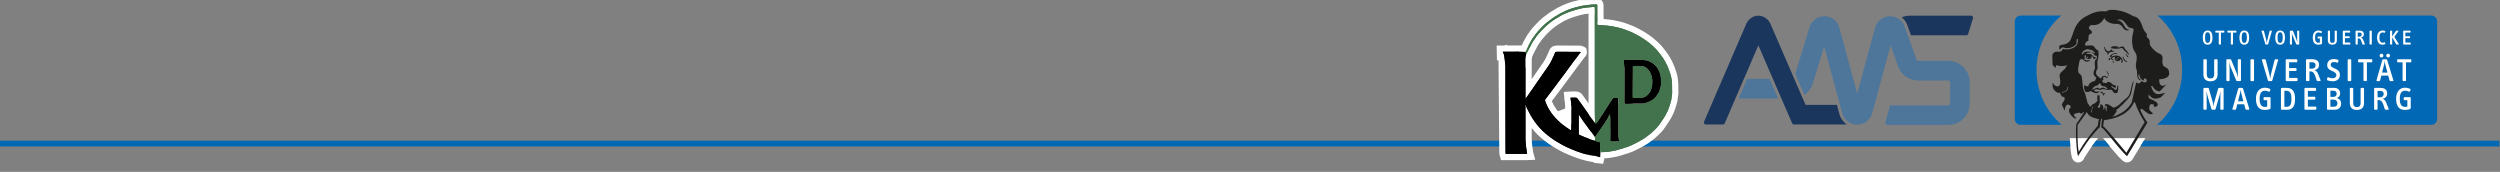 <?xml version="1.0" encoding="UTF-8" standalone="no"?>
<svg
   xmlns:dc="http://purl.org/dc/elements/1.1/"
   xmlns:cc="http://creativecommons.org/ns#"
   xmlns:rdf="http://www.w3.org/1999/02/22-rdf-syntax-ns#"
   xmlns:svg="http://www.w3.org/2000/svg"
   xmlns="http://www.w3.org/2000/svg"
   viewBox="0 0 604.724 41.575"
   height="41.575"
   width="604.724"
   xml:space="preserve"
   id="svg2"
   version="1.1"><rect x="0" y="0" width="604.724" height="41.575" fill="#808080" stroke="none"/><defs
     id="defs6"><clipPath
       id="clipPath18"
       clipPathUnits="userSpaceOnUse"><path
         id="path16"
         d="M 0,31.181 H 453.543 V 0 H 0 Z" /></clipPath></defs><g
     transform="matrix(1.333,0,0,-1.333,0,41.575)"
     id="g10"><g
       id="g12"><g
         clip-path="url(#clipPath18)"
         id="g14"><g
           transform="translate(375.598,6.119)"
           id="g20"><path
             id="path22"
             style="fill:#ffffff;fill-opacity:1;fill-rule:nonzero;stroke:none"
             d="m 0,0 c 0.007,-0.179 0.014,-0.362 0.024,-0.562 l 0.013,-0.245 c 0.126,-2.186 0.33,-2.728 0.445,-2.95 0.164,-0.354 0.502,-0.61 0.911,-0.654 0.041,-0.004 0.081,-0.006 0.122,-0.006 0.472,0 0.898,0.295 1.062,0.74 0.03,0.06 0.155,0.291 0.543,0.875 l 0.195,0.298 C 3.895,-1.585 4.526,-0.72 5.129,0 Z" /></g><g
           transform="translate(381.63,6.119)"
           id="g24"><path
             id="path26"
             style="fill:#ffffff;fill-opacity:1;fill-rule:nonzero;stroke:none"
             d="m 0,0 c 0.17,-0.207 0.355,-0.434 0.549,-0.672 l 0.95,-1.162 c 2.105,-2.563 2.388,-2.563 2.857,-2.563 0.384,0 0.749,0.198 0.958,0.52 0.18,0.276 1.366,2.238 2.355,3.877" /></g><g
           transform="translate(375.622,5.557)"
           id="g28"><path
             id="path30"
             style="fill:#0068b4;fill-opacity:1;fill-rule:nonzero;stroke:none"
             d="M 0,0 C -0.002,0.04 -0.003,0.073 -0.005,0.112 H -375.622 V -0.951 H 0.061 c -0.017,0.217 -0.033,0.445 -0.048,0.706 z" /></g><g
           transform="translate(381.998,5.669)"
           id="g32"><path
             id="path34"
             style="fill:#0068b4;fill-opacity:1;fill-rule:nonzero;stroke:none"
             d="m 0,0 h -1.634 c -0.263,-0.335 -0.528,-0.688 -0.79,-1.063 h 3.293 l -0.687,0.84 C 0.118,-0.144 0.062,-0.076 0,0" /></g><g
           transform="translate(389.028,5.669)"
           id="g36"><path
             id="path38"
             style="fill:#0068b4;fill-opacity:1;fill-rule:nonzero;stroke:none"
             d="M 0,0 C -0.214,-0.355 -0.431,-0.714 -0.642,-1.063 H 64.515 V 0 Z" /></g><g
           transform="translate(442.249,9.601)"
           id="g40"><path
             id="path42"
             style="fill:#0068b4;fill-opacity:1;fill-rule:nonzero;stroke:none"
             d="m 0,0 v 17.703 c 0,0.587 -0.476,1.063 -1.063,1.063 h -49.682 c 2.737,-2.363 4.479,-5.904 4.479,-9.864 0,-4.016 -1.79,-7.602 -4.595,-9.965 H -1.063 C -0.476,-1.063 0,-0.587 0,0 m -68.225,18.766 h -7.353 c -0.586,0 -1.062,-0.476 -1.062,-1.063 L -76.64,0 c 0,-0.587 0.476,-1.063 1.062,-1.063 h 7.469 c -2.805,2.363 -4.595,5.949 -4.595,9.965 0,3.96 1.741,7.501 4.479,9.864" /></g><g
           transform="translate(400.14,24.365)"
           id="g44"><path
             id="path46"
             style="fill:#ffffff;fill-opacity:1;fill-rule:nonzero;stroke:none"
             d="m 0,0 c 0,-0.633 0.112,-0.955 0.464,-0.955 0.371,0 0.469,0.371 0.469,0.955 0,0.539 -0.083,0.966 -0.469,0.966 C 0.048,0.966 0,0.498 0,0 m -0.416,-0.011 c 0,0.85 0.296,1.296 0.884,1.296 0.577,0 0.877,-0.424 0.877,-1.296 0,-0.854 -0.296,-1.274 -0.877,-1.274 -0.584,0 -0.884,0.412 -0.884,1.274 M 3.41,1.262 H 1.949 C 1.9,1.262 1.855,1.221 1.855,1.172 V 0.989 C 1.855,0.94 1.9,0.903 1.949,0.903 h 0.532 v -2.075 c 0,-0.049 0.041,-0.09 0.09,-0.09 h 0.217 c 0.049,0 0.09,0.041 0.09,0.09 V 0.903 H 3.41 c 0.049,0 0.086,0.037 0.086,0.086 v 0.183 c 0,0.049 -0.037,0.09 -0.086,0.09 M 4.14,0.903 h 0.531 v -2.075 c 0,-0.049 0.042,-0.09 0.09,-0.09 h 0.218 c 0.048,0 0.089,0.041 0.089,0.09 V 0.903 H 5.6 c 0.049,0 0.086,0.037 0.086,0.086 v 0.183 c 0,0.049 -0.037,0.09 -0.086,0.09 H 4.14 C 4.091,1.262 4.046,1.221 4.046,1.172 V 0.989 C 4.046,0.94 4.091,0.903 4.14,0.903 M 6.652,0 c 0,-0.633 0.112,-0.955 0.464,-0.955 0.371,0 0.469,0.371 0.469,0.955 0,0.539 -0.083,0.966 -0.469,0.966 C 6.701,0.966 6.652,0.498 6.652,0 M 6.236,-0.011 c 0,0.85 0.296,1.296 0.884,1.296 0.577,0 0.877,-0.424 0.877,-1.296 0,-0.854 -0.296,-1.274 -0.877,-1.274 -0.584,0 -0.884,0.412 -0.884,1.274 m 4.698,-1.169 c 0.015,-0.048 0.063,-0.082 0.112,-0.082 h 0.285 c 0.048,0 0.097,0.034 0.112,0.082 l 0.671,2.341 c 0.014,0.053 -0.015,0.101 -0.071,0.101 h -0.225 c -0.06,0 -0.098,-0.033 -0.113,-0.093 l -0.431,-1.693 c -0.029,-0.12 -0.056,-0.318 -0.078,-0.491 -0.015,0.173 -0.049,0.371 -0.079,0.491 l -0.43,1.696 c -0.016,0.06 -0.057,0.09 -0.117,0.09 h -0.258 c -0.056,0 -0.086,-0.048 -0.071,-0.104 z M 14.086,0 c 0,0.539 -0.083,0.966 -0.469,0.966 -0.415,0 -0.464,-0.468 -0.464,-0.966 0,-0.633 0.112,-0.955 0.464,-0.955 0.371,0 0.469,0.371 0.469,0.955 m -0.465,-1.285 c -0.584,0 -0.884,0.412 -0.884,1.274 0,0.85 0.296,1.296 0.884,1.296 0.577,0 0.877,-0.424 0.877,-1.296 0,-0.854 -0.296,-1.274 -0.877,-1.274 m 3.37,2.547 H 16.8 c -0.049,0 -0.09,-0.041 -0.09,-0.086 l 0.003,-1.457 c 0,-0.176 0.019,-0.408 0.038,-0.603 -0.053,0.184 -0.098,0.367 -0.165,0.532 l -0.633,1.547 c -0.019,0.041 -0.071,0.067 -0.12,0.067 h -0.352 c -0.049,0 -0.09,-0.037 -0.09,-0.086 v -2.352 c 0,-0.045 0.041,-0.086 0.09,-0.086 h 0.199 c 0.048,0 0.09,0.041 0.09,0.086 l -0.004,1.483 c 0,0.139 -0.034,0.439 -0.053,0.63 0.049,-0.191 0.098,-0.401 0.165,-0.559 l 0.66,-1.569 c 0.018,-0.045 0.052,-0.071 0.101,-0.071 h 0.352 c 0.048,0 0.093,0.041 0.093,0.086 v 2.352 c 0,0.045 -0.045,0.086 -0.093,0.086 m 4.143,-1.067 h -0.633 c -0.049,0 -0.09,-0.041 -0.09,-0.09 v -0.176 c 0,-0.049 0.041,-0.09 0.09,-0.09 h 0.33 v -0.738 c -0.075,-0.022 -0.154,-0.034 -0.24,-0.034 -0.397,0 -0.633,0.24 -0.633,0.914 0,0.66 0.203,0.952 0.603,0.952 0.195,0 0.326,-0.045 0.457,-0.109 0.045,-0.022 0.09,0 0.109,0.041 l 0.075,0.161 c 0.022,0.045 0.007,0.091 -0.042,0.117 -0.164,0.086 -0.378,0.142 -0.599,0.142 -0.651,0 -1.026,-0.498 -1.026,-1.277 0,-0.809 0.307,-1.293 1.019,-1.293 0.202,0 0.412,0.038 0.554,0.09 0.09,0.034 0.116,0.072 0.116,0.158 v 1.142 c 0,0.049 -0.041,0.09 -0.09,0.09 m 1.957,-1.48 c 0.539,0 0.824,0.285 0.824,0.806 v 1.652 c 0,0.056 -0.037,0.09 -0.09,0.09 h -0.213 c -0.056,0 -0.094,-0.031 -0.094,-0.09 v -1.634 c 0,-0.382 -0.157,-0.494 -0.434,-0.494 -0.308,0 -0.416,0.187 -0.416,0.517 v 1.611 c 0,0.059 -0.034,0.09 -0.09,0.09 h -0.217 c -0.053,0 -0.086,-0.034 -0.086,-0.09 v -1.652 c 0,-0.51 0.262,-0.806 0.816,-0.806 m 3.268,0.113 v 0.183 c 0,0.049 -0.045,0.09 -0.094,0.09 h -0.883 v 0.802 h 0.764 c 0.049,0 0.093,0.041 0.093,0.093 v 0.158 c 0,0.048 -0.044,0.086 -0.093,0.086 h -0.764 v 0.67 h 0.854 c 0.052,0 0.089,0.045 0.089,0.094 v 0.169 c 0,0.048 -0.041,0.089 -0.089,0.089 h -1.162 c -0.048,0 -0.09,-0.041 -0.09,-0.089 v -2.345 c 0,-0.049 0.042,-0.09 0.09,-0.09 h 1.191 c 0.049,0 0.094,0.041 0.094,0.09 m 1.343,1.348 h 0.3 c 0.258,0 0.412,0.158 0.412,0.394 0,0.179 -0.12,0.344 -0.371,0.344 h -0.341 z m -0.397,-1.352 v 2.348 c 0,0.049 0.041,0.09 0.09,0.09 h 0.659 c 0.633,0 0.764,-0.389 0.764,-0.64 0,-0.296 -0.164,-0.558 -0.55,-0.618 0.18,-0.037 0.322,-0.195 0.401,-0.36 0.06,-0.127 0.206,-0.49 0.314,-0.79 0.026,-0.067 0.015,-0.116 -0.064,-0.116 h -0.273 c -0.052,0 -0.093,0.015 -0.112,0.079 -0.086,0.258 -0.15,0.524 -0.255,0.722 -0.086,0.165 -0.199,0.315 -0.423,0.315 h -0.154 v -1.03 c 0,-0.045 -0.041,-0.086 -0.09,-0.086 h -0.217 c -0.049,0 -0.09,0.041 -0.09,0.086 m 2.624,-0.086 h 0.232 c 0.049,0 0.09,0.041 0.09,0.09 v 2.345 c 0,0.048 -0.041,0.089 -0.09,0.089 h -0.232 c -0.049,0 -0.09,-0.041 -0.09,-0.089 v -2.345 c 0,-0.049 0.041,-0.09 0.09,-0.09 m 2.261,-0.023 c 0.206,0 0.36,0.042 0.49,0.109 0.034,0.015 0.057,0.06 0.034,0.109 l -0.082,0.18 c -0.015,0.037 -0.06,0.052 -0.105,0.033 -0.075,-0.033 -0.202,-0.071 -0.292,-0.071 -0.363,0 -0.611,0.266 -0.611,0.933 0,0.663 0.233,0.929 0.611,0.929 0.105,0 0.194,-0.027 0.277,-0.064 0.049,-0.023 0.086,-0.008 0.108,0.033 l 0.079,0.154 c 0.026,0.049 0.008,0.098 -0.037,0.124 -0.139,0.082 -0.311,0.101 -0.457,0.101 -0.607,0 -1,-0.498 -1,-1.274 0,-0.835 0.371,-1.296 0.985,-1.296 m 2.601,0.023 h 0.304 c 0.063,0 0.086,0.045 0.048,0.105 l -0.805,1.292 0.73,1.023 c 0.03,0.044 0.027,0.104 -0.049,0.104 h -0.284 c -0.057,0 -0.09,-0.015 -0.12,-0.06 L 33.956,0.203 v 0.969 c 0,0.049 -0.041,0.09 -0.09,0.09 h -0.218 c -0.048,0 -0.089,-0.041 -0.089,-0.09 v -2.348 c 0,-0.045 0.041,-0.086 0.089,-0.086 h 0.218 c 0.049,0 0.09,0.041 0.09,0.086 v 1.225 l 0.708,-1.244 c 0.03,-0.052 0.071,-0.067 0.127,-0.067 m 1.247,0 h 1.191 c 0.049,0 0.094,0.041 0.094,0.09 v 0.183 c 0,0.049 -0.045,0.09 -0.094,0.09 h -0.884 v 0.802 h 0.764 c 0.049,0 0.094,0.041 0.094,0.093 v 0.158 c 0,0.048 -0.045,0.086 -0.094,0.086 h -0.764 v 0.67 h 0.854 c 0.053,0 0.09,0.045 0.09,0.094 v 0.169 c 0,0.048 -0.041,0.089 -0.09,0.089 h -1.161 c -0.049,0 -0.09,-0.041 -0.09,-0.089 v -2.345 c 0,-0.049 0.041,-0.09 0.09,-0.09 M 13.141,-3.925 h -0.352 c -0.095,0 -0.154,-0.053 -0.177,-0.148 l -0.677,-2.66 c -0.047,-0.189 -0.088,-0.501 -0.124,-0.772 -0.023,0.271 -0.076,0.583 -0.124,0.772 l -0.676,2.666 c -0.024,0.094 -0.089,0.142 -0.183,0.142 h -0.406 c -0.088,0 -0.135,-0.077 -0.112,-0.165 l 1.089,-3.673 c 0.024,-0.077 0.1,-0.13 0.177,-0.13 h 0.447 c 0.077,0 0.153,0.053 0.177,0.13 l 1.054,3.679 c 0.023,0.082 -0.024,0.159 -0.113,0.159 m -4.4,0 H 8.376 C 8.3,-3.925 8.235,-3.99 8.235,-4.067 v -3.685 c 0,-0.076 0.065,-0.141 0.141,-0.141 h 0.365 c 0.077,0 0.141,0.065 0.141,0.141 v 3.685 c 0,0.077 -0.064,0.142 -0.141,0.142 M 26.52,-7.752 v 3.685 c 0,0.077 -0.065,0.142 -0.141,0.142 h -0.365 c -0.077,0 -0.142,-0.065 -0.142,-0.142 v -3.685 c 0,-0.076 0.065,-0.141 0.142,-0.141 h 0.365 c 0.076,0 0.141,0.065 0.141,0.141 m -6.467,2.738 c 0,0.282 -0.189,0.541 -0.583,0.541 h -0.536 v -1.16 h 0.471 c 0.406,0 0.648,0.248 0.648,0.619 m 0.894,-2.696 c 0.042,-0.106 0.024,-0.183 -0.1,-0.183 h -0.429 c -0.083,0 -0.148,0.024 -0.177,0.124 -0.135,0.406 -0.235,0.824 -0.4,1.136 -0.136,0.259 -0.312,0.494 -0.665,0.494 h -0.242 v -1.618 c 0,-0.071 -0.065,-0.136 -0.141,-0.136 h -0.341 c -0.077,0 -0.142,0.065 -0.142,0.136 v 3.69 c 0,0.077 0.065,0.142 0.142,0.142 h 1.036 c 0.994,0 1.2,-0.613 1.2,-1.007 0,-0.465 -0.259,-0.877 -0.865,-0.971 0.283,-0.059 0.506,-0.307 0.63,-0.565 0.094,-0.201 0.324,-0.771 0.494,-1.242 m 1.256,-0.047 c 0.247,-0.095 0.617,-0.171 0.959,-0.171 0.818,0 1.301,0.476 1.301,1.165 0,0.624 -0.359,0.895 -0.777,1.089 l -0.318,0.147 c -0.312,0.148 -0.577,0.266 -0.577,0.577 0,0.324 0.195,0.518 0.577,0.518 0.265,0 0.424,-0.059 0.612,-0.123 0.077,-0.024 0.141,0.017 0.159,0.088 l 0.065,0.265 c 0.017,0.071 -0.006,0.147 -0.077,0.171 -0.2,0.07 -0.489,0.141 -0.771,0.141 -0.753,0 -1.201,-0.465 -1.201,-1.089 0,-0.571 0.33,-0.818 0.695,-0.989 l 0.241,-0.112 c 0.365,-0.171 0.73,-0.329 0.73,-0.73 0,-0.365 -0.282,-0.559 -0.671,-0.559 -0.294,0 -0.565,0.088 -0.789,0.171 -0.082,0.029 -0.158,-0.012 -0.176,-0.089 l -0.071,-0.294 c -0.017,-0.071 0.012,-0.147 0.089,-0.176 m -5.563,0.435 h -1.389 v 1.26 h 1.201 c 0.076,0 0.147,0.065 0.147,0.147 v 0.247 c 0,0.077 -0.071,0.136 -0.147,0.136 h -1.201 v 1.053 h 1.342 c 0.083,0 0.141,0.071 0.141,0.147 v 0.265 c 0,0.077 -0.064,0.142 -0.141,0.142 h -1.825 c -0.076,0 -0.141,-0.065 -0.141,-0.142 v -3.685 c 0,-0.076 0.065,-0.141 0.141,-0.141 h 1.872 c 0.077,0 0.147,0.065 0.147,0.141 v 0.289 c 0,0.076 -0.07,0.141 -0.147,0.141 m 20.654,3.397 h -2.296 c -0.077,0 -0.147,-0.065 -0.147,-0.142 v -0.288 c 0,-0.077 0.07,-0.136 0.147,-0.136 h 0.836 v -3.261 c 0,-0.076 0.065,-0.141 0.141,-0.141 h 0.341 c 0.077,0 0.142,0.065 0.142,0.141 v 3.261 h 0.836 c 0.076,0 0.135,0.059 0.135,0.136 v 0.288 c 0,0.077 -0.059,0.142 -0.135,0.142 m -4.08,0.312 c 0.195,0 0.347,0.158 0.347,0.352 0,0.195 -0.158,0.342 -0.353,0.342 -0.182,0 -0.335,-0.147 -0.335,-0.342 0,-0.194 0.153,-0.352 0.341,-0.352 m -1.542,0.352 c 0,-0.194 0.153,-0.352 0.341,-0.352 0.195,0 0.347,0.158 0.347,0.352 0,0.195 -0.158,0.342 -0.353,0.342 -0.182,0 -0.335,-0.147 -0.335,-0.342 M 0.31,-6.598 v 2.531 c 0,0.094 -0.053,0.142 -0.141,0.142 h -0.342 c -0.082,0 -0.135,-0.053 -0.135,-0.142 v -2.596 c 0,-0.8 0.412,-1.265 1.283,-1.265 0.848,0 1.295,0.447 1.295,1.265 v 2.596 c 0,0.089 -0.059,0.142 -0.141,0.142 H 1.793 c -0.088,0 -0.147,-0.048 -0.147,-0.142 v -2.566 c 0,-0.601 -0.247,-0.777 -0.683,-0.777 -0.482,0 -0.653,0.294 -0.653,0.812 m 5.347,-1.183 c 0.03,-0.071 0.083,-0.112 0.159,-0.112 h 0.553 c 0.077,0 0.147,0.065 0.147,0.136 v 3.696 c 0,0.071 -0.07,0.136 -0.147,0.136 h -0.3 c -0.076,0 -0.141,-0.065 -0.141,-0.136 l 0.006,-2.29 c 0,-0.276 0.029,-0.641 0.059,-0.947 C 5.91,-7.01 5.84,-6.721 5.734,-6.462 L 4.739,-4.031 C 4.709,-3.966 4.627,-3.925 4.55,-3.925 H 3.997 c -0.076,0 -0.141,-0.059 -0.141,-0.136 v -3.696 c 0,-0.071 0.065,-0.136 0.141,-0.136 h 0.312 c 0.077,0 0.141,0.065 0.141,0.136 l -0.006,2.331 c 0,0.217 -0.053,0.688 -0.082,0.988 0.077,-0.3 0.153,-0.629 0.259,-0.877 z m 24.546,3.856 h -2.295 c -0.077,0 -0.148,-0.065 -0.148,-0.142 v -0.288 c 0,-0.077 0.071,-0.136 0.148,-0.136 h 0.835 v -3.261 c 0,-0.076 0.065,-0.141 0.142,-0.141 h 0.341 c 0.077,0 0.141,0.065 0.141,0.141 v 3.261 h 0.836 c 0.077,0 0.136,0.059 0.136,0.136 v 0.288 c 0,0.077 -0.059,0.142 -0.136,0.142 m 2.888,-2.426 -0.407,1.548 c -0.041,0.159 -0.064,0.395 -0.088,0.554 -0.017,-0.165 -0.047,-0.389 -0.088,-0.554 l -0.383,-1.548 z m 1.077,-1.377 C 34.197,-7.816 34.15,-7.893 34.062,-7.893 H 33.65 c -0.082,0 -0.159,0.053 -0.183,0.13 l -0.235,0.871 H 31.99 l -0.224,-0.871 c -0.018,-0.077 -0.088,-0.13 -0.171,-0.13 h -0.382 c -0.089,0 -0.13,0.077 -0.106,0.165 l 1.054,3.667 c 0.023,0.083 0.105,0.136 0.182,0.136 h 0.518 c 0.077,0 0.147,-0.048 0.177,-0.136 z m -5.464,-1.397 h -0.336 c -0.088,0 -0.147,-0.047 -0.147,-0.142 v -2.566 c 0,-0.6 -0.247,-0.777 -0.683,-0.777 -0.483,0 -0.654,0.294 -0.654,0.812 v 2.531 c 0,0.095 -0.052,0.142 -0.141,0.142 h -0.341 c -0.083,0 -0.136,-0.054 -0.136,-0.142 v -2.595 c 0,-0.801 0.412,-1.266 1.284,-1.266 0.847,0 1.295,0.447 1.295,1.266 v 2.595 c 0,0.088 -0.059,0.142 -0.141,0.142 m 8.478,-1.678 h -0.995 c -0.077,0 -0.142,-0.065 -0.142,-0.141 v -0.277 c 0,-0.076 0.065,-0.141 0.142,-0.141 h 0.518 v -1.16 c -0.118,-0.035 -0.242,-0.053 -0.377,-0.053 -0.624,0 -0.995,0.377 -0.995,1.436 0,1.037 0.318,1.496 0.948,1.496 0.306,0 0.512,-0.071 0.718,-0.171 0.071,-0.035 0.141,0 0.171,0.065 l 0.118,0.253 c 0.035,0.07 0.011,0.141 -0.065,0.182 -0.259,0.135 -0.595,0.224 -0.942,0.224 -1.024,0 -1.613,-0.783 -1.613,-2.007 0,-1.272 0.483,-2.031 1.601,-2.031 0.318,0 0.648,0.059 0.871,0.141 0.142,0.053 0.183,0.112 0.183,0.247 v 1.796 c 0,0.076 -0.065,0.141 -0.141,0.141 m -4.763,0.589 c 0,0.282 -0.188,0.541 -0.583,0.541 h -0.535 v -1.159 h 0.471 c 0.406,0 0.647,0.247 0.647,0.618 m 0.895,-2.696 c 0.041,-0.106 0.023,-0.183 -0.1,-0.183 h -0.43 c -0.083,0 -0.147,0.024 -0.177,0.124 -0.135,0.406 -0.235,0.824 -0.4,1.136 -0.135,0.259 -0.312,0.494 -0.665,0.494 h -0.241 v -1.618 c 0,-0.071 -0.065,-0.136 -0.142,-0.136 h -0.341 c -0.077,0 -0.141,0.065 -0.141,0.136 v 3.69 c 0,0.077 0.064,0.142 0.141,0.142 h 1.036 c 0.995,0 1.201,-0.613 1.201,-1.007 0,-0.465 -0.259,-0.877 -0.865,-0.971 0.282,-0.059 0.506,-0.306 0.629,-0.565 0.095,-0.2 0.324,-0.772 0.495,-1.242 m -9.297,1.012 c 0,0.359 -0.259,0.642 -0.701,0.642 h -0.571 v -1.289 h 0.671 c 0.371,0 0.601,0.247 0.601,0.647 m -1.272,1.136 h 0.518 c 0.407,0 0.613,0.224 0.613,0.559 0,0.348 -0.189,0.554 -0.577,0.554 h -0.554 z m 1.943,-1.212 c 0,-0.713 -0.436,-1.119 -1.189,-1.119 h -1.236 c -0.077,0 -0.142,0.065 -0.142,0.136 v 3.69 c 0,0.077 0.065,0.142 0.142,0.142 h 1.171 c 0.683,0 1.083,-0.424 1.083,-1.007 0,-0.417 -0.194,-0.706 -0.647,-0.853 0.535,-0.089 0.818,-0.495 0.818,-0.989 M 3.212,-9.125 H 2.546 c -0.074,0 -0.154,-0.054 -0.172,-0.118 l -0.769,-2.698 c -0.037,-0.146 -0.06,-0.395 -0.078,-0.597 -0.017,0.202 -0.041,0.451 -0.078,0.597 L 0.681,-9.243 C 0.662,-9.179 0.582,-9.125 0.508,-9.125 H -0.16 c -0.08,0 -0.148,-0.059 -0.148,-0.135 v -3.697 c 0,-0.071 0.068,-0.136 0.148,-0.136 h 0.302 c 0.074,0 0.141,0.059 0.147,0.136 l -0.009,2.471 c -0.002,0.141 -0.03,0.658 -0.039,0.817 0.048,-0.204 0.117,-0.553 0.18,-0.811 l 0.728,-2.477 c 0.018,-0.083 0.092,-0.136 0.172,-0.136 h 0.215 0.196 c 0.08,0 0.154,0.053 0.172,0.136 l 0.729,2.477 c 0.063,0.258 0.132,0.607 0.18,0.811 -0.009,-0.159 -0.037,-0.676 -0.039,-0.817 l -0.009,-2.471 c 0.006,-0.077 0.074,-0.136 0.148,-0.136 h 0.299 c 0.08,0 0.148,0.065 0.148,0.136 v 3.697 c 0,0.076 -0.068,0.135 -0.148,0.135 m 12.455,-1.996 c 0,0.63 -0.088,0.972 -0.264,1.201 -0.142,0.182 -0.371,0.271 -0.624,0.271 H 14.39 v -2.902 h 0.377 c 0.577,0 0.9,0.247 0.9,1.43 m 0.66,0.036 c 0,-1.26 -0.341,-2.008 -1.46,-2.008 h -0.96 c -0.076,0 -0.141,0.065 -0.141,0.142 v 3.684 c 0,0.077 0.065,0.142 0.141,0.142 h 0.937 c 0.835,0 1.483,-0.448 1.483,-1.96 m -4.583,0.282 H 10.75 c -0.077,0 -0.142,-0.065 -0.142,-0.141 v -0.277 c 0,-0.076 0.065,-0.141 0.142,-0.141 h 0.518 v -1.16 c -0.118,-0.035 -0.242,-0.053 -0.377,-0.053 -0.624,0 -0.995,0.377 -0.995,1.436 0,1.037 0.318,1.496 0.948,1.496 0.306,0 0.512,-0.071 0.718,-0.171 0.071,-0.035 0.141,0 0.171,0.065 l 0.117,0.253 c 0.036,0.07 0.012,0.141 -0.064,0.182 -0.259,0.135 -0.595,0.224 -0.942,0.224 -1.024,0 -1.613,-0.783 -1.613,-2.007 0,-1.272 0.483,-2.031 1.601,-2.031 0.318,0 0.647,0.059 0.871,0.141 0.141,0.053 0.183,0.112 0.183,0.247 v 1.796 c 0,0.076 -0.065,0.141 -0.142,0.141 m -4.797,-0.748 -0.406,1.549 C 6.5,-9.843 6.476,-9.608 6.453,-9.449 6.435,-9.614 6.406,-9.838 6.364,-10.002 l -0.382,-1.549 z m 1.077,-1.377 c 0.03,-0.088 -0.017,-0.165 -0.106,-0.165 H 7.506 c -0.082,0 -0.159,0.053 -0.182,0.13 l -0.236,0.871 H 5.846 l -0.223,-0.871 c -0.018,-0.077 -0.089,-0.13 -0.171,-0.13 H 5.069 c -0.088,0 -0.129,0.077 -0.106,0.165 l 1.054,3.668 c 0.024,0.081 0.106,0.135 0.182,0.135 h 0.518 c 0.077,0 0.148,-0.047 0.177,-0.135 z m 12.166,0.265 v -0.288 c 0,-0.077 -0.07,-0.142 -0.147,-0.142 h -1.872 c -0.076,0 -0.141,0.065 -0.141,0.142 v 3.684 c 0,0.077 0.065,0.142 0.141,0.142 h 1.825 c 0.076,0 0.141,-0.065 0.141,-0.142 v -0.265 c 0,-0.076 -0.058,-0.147 -0.141,-0.147 h -1.342 v -1.053 h 1.201 c 0.076,0 0.147,-0.059 0.147,-0.136 v -0.247 c 0,-0.082 -0.071,-0.147 -0.147,-0.147 h -1.201 v -1.26 h 1.389 c 0.077,0 0.147,-0.064 0.147,-0.141" /></g><g
           transform="translate(393.625,17.766)"
           id="g48"><path
             id="path50"
             style="fill:#1d1d1b;fill-opacity:1;fill-rule:nonzero;stroke:none"
             d="m 0,0 c 0.014,1.423 -0.85,0.945 -1.144,1.669 -0.278,0.688 0.234,1.367 -0.346,1.86 -0.206,0.175 -0.393,0.181 -0.624,0.327 -0.617,0.39 -1.073,0.924 -1.31,1.302 -0.23,0.366 0.018,0.733 -0.218,1.115 -0.125,0.203 -0.317,0.243 -0.412,0.46 -0.096,0.22 0.113,0.429 -0.046,0.609 -0.266,0.303 -0.517,0.544 -0.733,1.222 -0.654,2.063 -1.493,1.795 -1.676,1.913 -0.503,0.326 -1.373,0.721 -2.01,0.891 -0.748,0.198 -1.197,0.263 -1.772,0.275 -0.895,0.018 -1.069,-0.291 -1.203,-0.28 -1.756,0.151 -2.567,-0.389 -3.583,-0.898 -1.266,-0.635 -1.956,-1.778 -2.277,-2.812 -0.16,-0.514 -0.305,-0.797 -0.49,-1.327 -0.117,-0.329 -0.313,-0.547 -0.589,-0.694 -0.251,-0.134 -0.425,-0.277 -0.769,-0.289 -0.294,-0.01 -0.676,-0.167 -0.755,-0.326 l 0.02,-0.571 c 0,0 0.165,0.049 0.436,0.3 0.211,0.194 0.397,-0.011 0.871,-0.069 1.113,-0.036 1.721,0.652 1.786,0.798 0.095,0.203 -10e-4,0.761 0.123,0.853 l 0.179,0.006 C -16.583,6 -16.519,5.603 -16.785,5.24 c -0.334,-0.455 -0.787,-0.574 -0.911,-0.618 -0.72,-0.258 -1.105,-0.156 -1.466,-0.11 -0.418,0.054 -0.03,-0.6 -1.221,-0.47 -0.4,0.043 -0.809,-0.319 -0.82,-0.653 -0.012,-0.358 0.026,-1.708 0.065,-1.8 l 0.585,-0.512 c 0,0 -0.132,0.665 0.308,0.474 0.615,-0.266 1.674,-0.011 1.774,0.068 -0.223,-0.208 -0.254,-0.439 -0.425,-0.657 -0.38,-0.462 -1.156,-0.724 -0.968,-1.562 0.391,-1.745 -0.422,-1.656 -0.422,-1.656 -0.51,-0.018 -0.885,0.706 -0.885,0.706 l 0.037,-0.772 c -0.007,-0.399 0.757,-1.295 1.285,-1.076 l 0.346,-0.678 c 1.249,-0.204 0.01,-1.153 0.022,-1.502 l 0.519,-1.088 c 0.027,0.089 0.079,1.15 0.591,1.105 0.482,-0.042 0.527,-0.48 0.527,-0.48 -0.883,-0.663 0.185,-1.759 0.814,-2.092 0,0 0.079,0.143 0.221,0.172 -0.311,0.115 -0.507,0.346 -0.447,0.563 0.062,0.223 0.109,0.185 0.291,0.243 0.231,0.073 0.293,0.01 0.507,0.117 0.227,0.115 0.308,-0.206 0.516,-0.144 0.154,0.047 0.39,0.244 0.609,0.391 -0.387,-0.501 -0.725,-1.214 -1.457,-2.19 -0.142,-0.189 -0.155,-1.707 -0.081,-3.169 l 0.012,-0.239 c 0.067,-1.171 0.188,-2.257 0.341,-2.532 0.019,-0.034 -0.098,-0.05 0.66,1.09 l 0.185,0.285 c 0.816,1.292 1.964,2.854 3.06,3.865 l 0.246,1.535 c 0.061,-0.012 0.126,-0.019 0.194,-0.017 l -0.17,-1.517 c 0.324,-0.089 0.914,-0.874 2.453,-2.752 l 0.27,-0.33 c 0.876,-1.066 1.938,-2.222 1.989,-2.144 0.295,0.455 3.684,6.087 3.684,6.087 0,0 -0.995,1.407 -1.29,2.336 0.362,0.356 0.337,0.011 1.283,-0.604 0.732,-0.477 1.023,-0.04 1.023,-0.04 0,0 -0.68,0.402 -0.682,0.808 -0.005,0.896 0.363,0.866 0.554,0.841 0.454,-0.058 0.242,-0.465 0.242,-0.465 l 0.478,0.005 c 0,0 0.156,0.092 0.205,0.193 0.347,0.71 -1.211,1.097 -1.466,1.319 -0.258,0.227 -0.103,0.67 -0.103,0.67 0.805,-0.994 1.314,-0.752 2.142,-0.524 l 0.846,0.852 c -0.899,-0.106 -1.867,-0.911 -2.562,1.156 l 0.171,0.155 c 0.41,-0.736 0.853,-1.018 1.39,-1.05 l 1.264,1.318 C -1.923,-2.873 -1.818,-0.974 -1.818,-0.974 -0.313,-0.897 -0.003,-0.295 0,0 m -18.346,-2.396 c 0.021,-0.623 -0.567,-0.968 -1.103,-0.986 0,0 -0.015,0.061 -0.067,0.097 0.536,0.019 1.082,0.3 1.06,0.923 0,0 0.108,0.016 0.11,-0.034 m 6.362,-7.075 0.146,1.088 c 4.487,0.525 5.318,2.989 5.318,2.989 0,0 0.261,0.415 0.305,0.281 0.625,-1.923 1.768,-3.625 1.768,-3.625 l -3.319,-5.556 c -0.178,0.208 -3.832,4.65 -4.218,4.823 m -2.945,2.578 c 0.32,-0.977 1.491,-1.103 1.851,-1.239 0.121,-0.045 0.315,-0.038 0.315,-0.038 l -0.192,-1.236 c -2.445,-2.774 -3.446,-4.738 -3.446,-4.738 -0.351,1.629 -0.208,4.892 -0.208,4.892 0,0 0.9,1.284 1.68,2.359 m 0.912,0.254 c 0.005,-0.166 0.034,-0.272 0.015,-0.439 -0.042,0.105 -0.164,0.339 -0.164,0.339 0.025,0.012 0.116,0.301 0.115,0.336 0.042,0.251 0.123,0.468 0.323,0.534 -0.022,-0.107 -0.099,-0.178 -0.189,-0.374 -0.094,-0.206 -0.106,-0.23 -0.1,-0.396 m 9.638,5.126 c -0.381,-0.038 -0.597,0.279 -0.597,0.279 -0.481,-0.841 -0.934,-0.307 -0.934,-0.307 0.003,0.599 -0.762,-3.045 -0.879,-3.604 -0.218,-0.414 -1.04,-1.903 -3.572,-2.658 l 0.094,0.05 c 0.216,0.124 0.283,0.308 0.434,0.525 0.132,0.189 0.244,0.282 0.312,0.498 0.014,0.045 -0.037,0.124 -0.096,0.223 0.113,0.004 0.482,0.326 0.592,0.436 0.33,0.333 0.614,0.521 0.906,0.864 0.377,0.452 0.722,0.702 0.998,1.151 0.191,0.316 0.259,0.556 0.308,0.95 0.082,0.573 0.335,1.295 0.364,1.902 -0.191,-0.34 -0.271,-0.58 -0.337,-0.844 -0.112,-0.42 -0.129,-0.67 -0.242,-1.054 -0.113,-0.384 -0.153,-0.682 -0.397,-0.964 -0.206,-0.245 -0.428,-0.419 -0.662,-0.594 -0.665,-0.503 -1.098,-1.263 -2.027,-1.456 -0.456,0.339 -1.032,0.68 -1.191,0.66 0,0 -0.205,-0.057 -0.33,-0.062 l -0.053,-0.326 c 0,0 0.185,-0.074 0.18,-0.031 -0.019,0.199 0.158,0.213 0.15,0.118 -0.01,-0.101 0.152,-0.719 -0.105,-1.039 -0.046,-0.058 0.022,0.849 -0.255,0.739 l -0.101,-0.415 -0.127,-0.004 c 0,0 0.022,0.088 0.013,0.349 -0.009,0.253 -0.083,0.466 -0.473,0.665 -0.083,0.042 -0.088,-0.51 -0.168,-0.6 l -0.289,-0.135 c -0.053,0.182 -0.129,0.42 -0.04,0.423 0.269,0.009 0.147,0.234 0.216,0.395 0.044,0.102 0.121,0.13 0.103,0.267 -0.07,0.546 0.011,1.227 -0.079,1.223 -0.074,-0.002 -0.136,-0.041 -0.191,0.006 -0.058,0.049 -0.007,0.187 -0.007,0.187 -0.28,-0.035 -0.163,-1.191 -0.163,-1.191 -0.117,-0.163 -0.361,-0.327 -0.477,-0.444 0,0 -0.086,-0.066 -0.105,-0.058 -0.328,0.002 -0.663,-0.556 -0.663,-0.556 -0.126,-0.028 -0.563,0.755 -0.583,0.74 -0.059,0.259 0.054,0.084 -0.149,0.646 -0.032,0.213 -0.266,1.073 -0.299,1.123 -0.465,0.471 -0.413,2.556 -0.614,3.079 -0.12,0.314 -0.542,0.417 -0.584,0.788 -0.074,0.652 0.034,0.938 0.149,1.526 0.033,0.168 0.005,0.278 0.086,0.43 0.094,0.177 0.198,0.323 0.407,0.332 0.191,0.009 0.231,-0.178 0.393,-0.273 0.139,-0.082 0.202,-0.181 0.364,-0.199 0.59,-0.067 0.532,0.118 0.532,0.118 l 0.289,0.16 c -0.092,0.059 -0.239,-0.045 -0.395,-0.051 -0.175,-0.008 -0.282,-0.021 -0.448,0.034 -0.169,0.055 -0.487,0.16 -0.354,0.274 0.092,0.08 0.145,-0.144 0.32,-0.014 0,0 -0.283,0.241 -0.194,0.43 -0.056,0.057 0.027,0.135 0.096,0.178 0.059,0.038 0.127,0.042 0.177,0.044 0,0 -0.071,-0.262 -0.011,-0.412 0.068,-0.17 0.193,-0.254 0.381,-0.299 0.116,-0.027 0.192,-0.014 0.305,0.024 0.166,0.054 0.29,0.122 0.322,0.298 0.02,0.107 0.007,0.175 0.042,0.276 0,0 0.107,-0.159 0.213,-0.255 0.066,-0.06 -0.002,-0.147 0.046,-0.223 0.033,-0.052 0.069,-0.077 0.131,-0.095 0.086,-0.026 0.158,-0.02 0.302,0.11 0.026,0.049 0.042,0.073 0.008,0.138 -0.068,0.135 -0.161,-0.131 -0.628,0.439 -0.106,0.129 -0.225,0.144 -0.389,0.186 -0.198,0.051 -0.309,0.065 -0.525,0.032 -0.057,-0.02 -0.07,0.004 -0.132,0.108 0,0 0.053,0.065 0.099,0.091 0.261,0.141 0.627,-0.016 0.763,0.101 -0.206,0.043 -0.108,0.09 -0.195,0.106 -0.296,0.052 -0.218,0.029 -0.678,0.013 0,0 -0.266,-0.046 -0.427,-0.189 -0.141,-0.125 -0.308,-0.336 -0.308,-0.336 -0.061,-0.033 -0.113,0.099 -0.132,0.121 0,0 0.151,0.348 0.327,0.51 0.182,0.167 0.351,0.212 0.564,0.307 0.193,0.085 0.331,-0.02 0.539,-0.056 0.226,-0.039 0.322,-0.089 0.567,-0.155 0.166,-0.045 0.142,-0.251 0.305,-0.314 0.042,-0.016 0.082,0.009 0.115,-0.021 0.038,-0.033 0.025,-0.087 -0.008,-0.125 -0.071,-0.082 -0.177,0.017 -0.283,0.053 -0.061,0.021 -0.078,0.073 -0.143,0.082 -0.045,0.006 -0.07,-0.011 -0.114,-0.016 -0.153,-0.02 0.195,-0.135 0.302,-0.239 0.125,-0.125 0.108,-0.295 0.28,-0.353 0.08,-0.026 0.146,0.026 0.218,-0.017 0.088,-0.052 0.088,-0.136 0.097,-0.233 0.004,-0.041 0.005,-0.078 0.003,-0.112 -0.008,-0.282 -0.213,-0.374 -0.269,-0.433 -0.195,-0.209 -0.087,-1.109 -0.061,-1.5 0,0 -0.501,-0.873 -0.157,-1.312 0.107,-0.136 0.106,-0.139 0.393,-0.39 0,0 -0.204,-0.593 -0.357,-0.631 -0.14,0.031 -0.909,-0.241 -1.068,-0.77 l -0.02,-0.143 c 0.002,-0.054 -0.396,-0.081 -0.69,0.19 -0.082,0.075 -0.139,-0.544 -0.014,-0.884 0.057,-0.164 0.143,-0.47 0.57,-0.36 0.145,0.009 0.447,0.067 0.55,0.186 0.026,-0.027 0.723,-0.415 1.014,-0.405 0.379,0.013 0.531,0.249 0.529,0.303 0,0 -0.153,0.007 -0.331,-0.012 -0.618,-0.065 -0.572,0.28 -0.572,0.28 0.237,0.145 0.262,0.18 0.552,0.137 0.232,-0.036 0.267,-0.051 0.408,-0.121 0.028,-0.004 0.103,-0.004 0.14,0.009 0.187,0.066 0.385,0.192 0.823,0.117 0.1,-0.017 0.444,-0.238 0.812,-0.096 l -0.106,0.044 0.19,-0.005 -0.084,-0.039 c 0.204,-0.078 0.111,0.022 0.353,0.012 0.32,-0.014 0.192,-0.73 0.98,-0.615 0.355,0.052 0.285,1.332 0.285,1.332 l -0.166,-0.005 c 0.003,-0.437 -0.138,-0.729 -0.252,-0.739 -0.255,-0.022 -0.255,0.272 -0.773,0.491 0,0 -0.178,0.226 0.066,0.197 0.192,-0.023 0.211,-0.373 0.692,-0.261 l 0.004,0.391 c -0.728,-0.026 -0.722,0.658 -1.499,0.645 -0.262,-0.004 0.085,-0.221 -0.234,-0.245 -0.216,-0.016 -0.1,0.12 -0.477,0.059 -0.102,-0.017 -0.267,0.239 -0.244,0.398 0.022,0.15 0.165,0.046 0.198,0.194 0,0 -0.182,0.534 0.176,0.51 0.173,-0.012 0.49,-0.507 0.662,0.073 0.09,0.004 -0.078,0.022 -0.078,0.022 -0.044,0.04 -0.032,-0.19 -0.174,-0.118 -0.234,0.116 -0.148,0.219 -0.518,0.181 -0.536,-0.055 -0.381,-0.583 -0.532,-0.48 -0.798,0.546 -1.141,0.846 -0.65,1.786 l 0.071,-0.184 c -0.033,0.56 -0.104,1.493 0.014,1.772 0.05,0.118 0.07,0.342 0.099,0.516 0.092,0.553 0.087,1.198 -0.11,1.267 -0.614,0.216 -0.466,0.784 -1.101,0.857 l -1.163,-0.034 c 0,0 -0.163,0.665 0.595,0.891 0,0 -0.088,0.896 0.165,1.128 0.198,0.182 0.562,-0.005 0.414,0.589 -0.027,0.107 -0.099,0.101 -0.159,0.169 -0.14,0.157 -0.207,0.067 -0.347,0.412 -0.089,0.22 0.415,0.563 0.415,0.563 1.772,-0.287 2.371,1.252 2.371,1.252 0.658,-1.187 2.128,-1.054 2.128,-1.054 0.355,-0.012 0.735,-0.022 1.078,-0.438 0.236,-0.285 0.285,-0.497 0.657,-0.69 0.387,-0.2 0.707,0.049 0.707,0.049 -0.406,0.033 -0.69,0.252 -0.863,0.59 -0.627,1.225 -1.23,1.155 -1.4,1.105 0.151,0.071 0.141,0.223 0.68,0.15 0.784,-0.105 1.168,-1.422 1.672,-1.486 0.77,-0.098 0.75,-0.233 0.57,-0.938 C -6.781,6.562 -6.821,5.755 -6.563,4.724 -6.407,4.098 -5.952,3.844 -5.897,3.2 -5.81,2.18 -6.25,1.86 -5.915,0.779 c 0.231,-0.74 -0.149,-1.577 0.682,-1.972 l 0.098,0.128 c -0.807,0.446 -0.295,1.137 -0.295,1.137 -0.008,-1.223 0.99,-1.288 0.99,-1.288 -0.331,0.226 -0.065,0.397 -0.065,0.397 0.429,0.14 0.667,-0.64 0.126,-0.694 m -8.393,-0.374 c 0.135,0.141 0.054,0.256 0.143,0.243 0.115,-0.017 0.192,-0.235 0.192,-0.235 0,0 0.007,-0.089 0.146,-0.218 0.149,-0.137 0.582,-0.157 0.781,-0.249 l 0.414,-0.474 c -0.198,0.025 -0.364,0.124 -0.493,0.198 -0.576,0.364 -0.996,-0.094 -0.996,-0.094 -0.38,0.355 -0.541,0.267 -1.225,-0.09 -0.189,-0.099 -0.305,0.06 -0.117,0.091 0.053,0.027 0.264,0.434 0.408,0.469 0.226,0.056 0.552,0.156 0.747,0.359 m -2.116,5.052 c 0,0 0.128,-0.052 0.17,-0.119 0.027,-0.043 0.03,-0.124 0.03,-0.124 -0.067,-0.102 -0.323,0.114 -0.2,0.243 m 0.588,-0.03 -0.071,-0.164 -0.005,0.162 z m 7.027,0.423 c 0.014,-0.05 -0.258,0.443 -0.362,0.578 -0.157,0.197 -0.233,0.196 -0.377,0.38 -0.078,0.111 -0.208,0.469 -0.345,0.478 -0.422,0.03 -0.707,-0.223 -0.923,-0.239 -0.118,-0.009 0.087,0.138 0.087,0.138 0.036,0.113 -0.743,0.149 -0.743,0.149 0,0 -0.574,0.002 -0.608,-0.261 l 0.001,-0.1 0.478,-0.079 C -9.86,4.543 -9.823,4.619 -9.58,4.586 l 0.447,0.008 0.396,0.119 0.211,-0.019 C -8.462,4.695 -8.401,4.606 -8.377,4.558 -8.232,4.274 -8.08,4.24 -7.864,4.032 -7.454,3.637 -7.45,3.48 -7.273,3.558 m -3.19,0.9 c -0.115,0.011 -0.199,-0.29 -0.492,-0.32 -0.394,-0.041 -0.541,0.264 -0.672,0.523 0.012,0.026 -0.043,0.261 -0.056,0.286 l -0.102,-0.052 c 0.007,-0.411 0.168,-0.894 0.579,-1.024 l 0.006,-0.349 0.127,0.015 c 0.051,10e-4 0.061,0.163 0.111,0.264 0.012,0.025 0.176,0.153 0.303,0.18 0.178,0.028 0.382,0.069 0.624,0.074 l -0.002,0.15 -0.294,-0.006 -0.103,0.048 0.062,0.151 c -0.013,0.024 -0.053,0.057 -0.091,0.06 M -11.22,0.511 -11.334,0.507 c 0.007,-0.075 0.031,-0.115 0.057,-0.185 0.04,-0.108 -0.045,-0.164 0.149,-0.257 l 0.013,-0.349 0.109,-0.002 -0.016,0.46 -0.096,-0.009 z m 0.237,2.217 c 0.001,-0.05 -0.011,-0.113 0.003,-0.187 l 0.281,-0.008 -0.04,0.099 c 0,0 0.012,0.063 0.011,0.101 l 0.114,0.051 c 0.153,-0.022 0.216,-0.355 0.534,-0.299 0.013,0.002 -0.008,0.11 -0.008,0.11 -0.294,0.057 -0.31,0.218 -0.31,0.218 0.212,0.341 0.569,0.348 0.57,0.285 L -9.864,2.948 C -9.858,2.611 -9.777,2.314 -9.381,2.321 -9.1,2.326 -8.873,2.48 -8.8,2.718 -8.736,2.682 -8.678,2.602 -8.644,2.522 -8.591,2.398 -8.642,2.385 -8.64,2.285 -8.64,2.247 -8.793,2.257 -8.739,2.083 l 0.192,-0.008 0.149,0.239 C -8.403,2.626 -8.73,3.106 -9.064,3.225 -9.167,3.26 -9.334,3.332 -9.525,3.341 L -9.934,3.333 c -0.114,-0.014 -0.278,-0.129 -0.278,-0.129 -0.198,-0.053 -0.182,0.171 -0.182,0.171 0.088,0.118 0.1,0.151 0.455,0.258 l 0.472,0.033 c -0.021,0.04 0.028,0.138 0.028,0.138 -0.88,-0.004 -1.155,-0.378 -1.21,-0.434 -0.025,-0.025 -0.175,-0.215 -0.175,-0.253 10e-4,-0.012 0.167,-0.034 0.167,-0.034 l 0.049,0.101 c 0.064,-0.011 0.153,0.003 0.154,-0.06 0.003,-0.149 -0.113,-0.089 -0.11,-0.264 l -0.102,-0.002 c -0.153,-0.003 -0.32,0.044 -0.317,-0.13 m 1.82,0.131 -0.242,-0.004 -0.002,0.137 0.242,0.005 z m -0.459,0.118 c 0,0 -0.056,-0.45 0.352,-0.405 L -9.333,2.521 C -9.754,2.489 -9.684,2.926 -9.622,2.977 m -0.401,-0.716 -0.265,-0.005 0.002,-0.112 0.179,0.004 0.003,-0.165 0.102,0.002 z m 1.574,0.801 c 0.193,-0.87 0.768,-0.897 0.768,-0.897 l 0.111,0.117 c 0,0 -0.575,0.027 -0.768,0.896 C -8.385,3.152 -8.449,3.062 -8.449,3.062 m 1.033,0.056 c -10e-4,0.1 -0.014,0.124 -0.029,0.237 L -7.533,3.253 C -7.591,3.271 -7.676,3.489 -7.75,3.574 L -7.909,3.546 C -7.842,3.348 -7.61,3.289 -7.658,3.126 -7.666,3.099 -7.491,3.067 -7.416,3.118 m -4.226,-6.614 c -0.001,0.037 -0.09,0.021 -0.128,0.02 -0.051,-0.002 -0.07,-0.12 -0.112,-0.091 -0.105,0.071 -0.223,0.179 -0.228,0.329 l -0.319,-0.012 c -0.003,0.087 -0.202,0.034 -0.173,-0.084 0.039,10e-4 0.189,-0.015 0.188,0.01 0.133,-0.145 0.274,-0.153 0.328,-0.251 0.082,-0.146 0.036,-0.31 0.154,-0.381 0.028,0.301 0.298,0.248 0.29,0.46" /></g><g
           transform="translate(321.138,16.868)"
           id="g52"><path
             id="path54"
             style="fill:#4e769b;fill-opacity:1;fill-rule:nonzero;stroke:none"
             d="M 0,0 H -4.105 L -5.642,-3.56 H 1.544 Z" /></g><g
           transform="translate(355.566,19.588)"
           id="g56"><path
             id="path58"
             style="fill:#4e769b;fill-opacity:1;fill-rule:nonzero;stroke:none"
             d="M 0,0 C -0.603,0.378 -1.308,0.56 -2.019,0.56 H -2.02 -7.496 c -0.152,0 -0.284,0.106 -0.316,0.255 L -7.837,0.93 -9.859,6.57 c -0.331,1.236 -1.433,2.088 -2.726,2.088 -1.324,0 -2.445,-0.891 -2.748,-2.173 l -3.214,-11.856 -3.215,11.856 c -0.302,1.282 -1.424,2.173 -2.747,2.173 -1.312,0 -2.425,-0.875 -2.74,-2.139 l -2.54,-8.305 1.654,-3.815 c 0.784,0.532 1.375,1.339 1.606,2.3 l 1.978,6.468 3.256,-12.009 c 0.303,-1.282 1.424,-2.173 2.748,-2.173 1.323,0 2.445,0.891 2.747,2.173 l 3.309,12.204 1.23,-3.43 C -10.829,-1.775 -9.267,-3 -7.496,-3 h 5.476 c 0.111,0 0.186,-0.051 0.229,-0.095 0.043,-0.043 0.094,-0.117 0.094,-0.228 v -3.861 c 0,-0.178 -0.145,-0.323 -0.323,-0.323 h -10.307 c -0.161,0 -0.301,-0.108 -0.343,-0.263 l -0.773,-2.848 c -0.061,-0.226 0.11,-0.449 0.344,-0.449 H -2.02 c 2.145,0 3.883,1.738 3.883,3.883 v 3.861 C 1.863,-1.983 1.189,-0.746 0,0" /></g><g
           transform="translate(346.217,26.318)"
           id="g60"><path
             id="path62"
             style="fill:#1b365d;fill-opacity:1;fill-rule:nonzero;stroke:none"
             d="m 0,0 0.549,-1.532 h 10.046 c 0.156,0 0.295,0.102 0.34,0.252 l 0.872,2.848 c 0.07,0.229 -0.102,0.46 -0.341,0.46 H 0.357 C -0.17,2.028 -0.672,1.922 -1.131,1.731 -0.597,1.303 -0.195,0.708 0,0" /></g><g
           transform="translate(333.751,10.624)"
           id="g64"><path
             id="path66"
             style="fill:#1b365d;fill-opacity:1;fill-rule:nonzero;stroke:none"
             d="m 0,0 -0.416,1.534 h -5.692 l -6.198,14.292 c -0.385,1.157 -1.303,1.897 -2.369,1.897 -10e-4,0 -0.002,0 -0.003,0 -1.067,-0.002 -1.985,-0.744 -2.369,-1.905 l -7.485,-17.347 c -0.101,-0.235 0.071,-0.497 0.327,-0.497 h 3.102 c 0.142,0 0.27,0.084 0.327,0.215 l 6.103,14.145 6.135,-14.146 c 0.057,-0.13 0.185,-0.214 0.327,-0.214 h 3.647 5.972 C 0.717,-1.568 0.202,-0.857 0,0" /></g><g
           transform="translate(277.452,22.619)"
           id="g68"><path
             id="path70"
             style="fill:#ffffff;fill-opacity:1;fill-rule:nonzero;stroke:none"
             d="M 0,0 C 0.021,-0.014 0.042,-0.028 0.062,-0.043 0.043,-0.028 0.021,-0.014 0,0 m 0.487,-0.703 0.002,-0.015 c -0.001,0.005 -0.001,0.01 -0.002,0.015 M 5.756,-1.491 V -1.492 Z M 5.305,-2.477 C 5.302,-2.48 5.3,-2.484 5.298,-2.487 5.3,-2.484 5.302,-2.48 5.305,-2.477 M 3.991,-9.331 c 0,-0.001 10e-4,-0.002 10e-4,-0.003 0,10e-4 -10e-4,0.002 -10e-4,0.003 m -0.11,-0.794 -0.002,-0.002 c 10e-4,0.001 10e-4,0.002 0.002,0.002 m 9.542,-6.125 c 0.068,-0.04 0.133,-0.084 0.191,-0.134 0.004,0.138 0.006,0.278 0.006,0.419 -0.065,-0.096 -0.132,-0.191 -0.197,-0.285 M -3.12,-18.219 h 1.469 l -0.02,0.143 c -0.016,0.127 -0.024,0.251 -0.032,0.376 l -0.028,0.324 c -0.021,0.165 -0.039,0.33 -0.04,0.495 l -0.002,5.875 c -0.011,0.139 -0.016,0.219 -0.016,0.298 -0.002,0.173 0.019,0.362 0.062,0.548 l 0.035,0.145 -0.059,0.033 -0.021,0.669 v 1.644 c -10e-4,1.807 -0.002,3.616 0.005,5.424 0,0.105 0.006,0.207 0.016,0.305 -0.361,0 -0.723,-0.003 -1.084,-0.005 l -0.458,-0.003 c 0.01,-0.057 0.02,-0.115 0.026,-0.173 0.01,-0.071 0.017,-0.154 0.023,-0.237 l 0.116,-1.16 -0.011,-0.075 z m 3.508,8.324 0.175,-0.437 c 0.035,-0.093 0.067,-0.188 0.111,-0.277 0.178,-0.361 0.363,-0.722 0.56,-1.074 0.49,-0.873 1.011,-1.6 1.595,-2.223 0.511,-0.546 1.063,-1.038 1.642,-1.464 0.285,-0.209 0.57,-0.418 0.865,-0.614 0.122,-0.081 0.255,-0.154 0.387,-0.228 l 0.473,-0.273 c 0.166,-0.097 0.332,-0.194 0.501,-0.288 0.186,-0.102 0.378,-0.204 0.574,-0.294 0.324,-0.149 0.65,-0.289 0.977,-0.429 0.231,-0.097 0.469,-0.194 0.708,-0.283 0.109,-0.04 0.22,-0.077 0.329,-0.113 0.135,-0.045 0.27,-0.09 0.403,-0.14 0.304,-0.113 0.617,-0.198 0.929,-0.285 l 0.118,-0.033 c 0.288,-0.08 0.582,-0.132 0.877,-0.185 0.056,-0.01 0.112,-0.019 0.167,-0.027 -10e-4,0.154 10e-4,0.307 0.004,0.459 -0.05,0.016 -0.1,0.031 -0.15,0.048 l -0.301,0.104 c -0.122,0.033 -0.244,0.067 -0.363,0.106 -0.703,0.229 -1.429,0.517 -2.285,0.905 -0.213,0.1 -0.39,0.244 -0.521,0.421 l -0.103,-0.19 -1.891,1.212 c -0.19,0.131 -0.328,0.227 -0.461,0.328 l -0.144,0.108 c -0.21,0.157 -0.419,0.315 -0.612,0.492 -0.357,0.328 -0.708,0.667 -1.041,1.023 -0.256,0.273 -0.503,0.576 -0.754,0.924 -0.481,0.666 -0.867,1.371 -1.143,2.091 -0.058,0.149 -0.113,0.304 -0.166,0.458 -0.155,0.445 -0.075,0.923 0.22,1.311 l 3.701,4.925 c 0.052,0.079 0.105,0.158 0.162,0.235 0.4,0.544 0.802,1.09 1.207,1.634 L 5.563,-1.962 C 5.49,-2.131 5.429,-2.265 5.36,-2.384 5.332,-2.466 5.287,-2.579 5.211,-2.699 L 5.176,-2.808 C 4.994,-3.207 4.771,-3.591 4.448,-4.062 4.246,-4.359 4.04,-4.653 3.834,-4.947 L 0.893,-9.189 C 0.77,-9.366 0.644,-9.541 0.518,-9.714 Z m 11.855,-11.063 -0.491,0.114 c -0.184,0.022 -0.368,0.045 -0.55,0.079 -0.357,0.064 -0.722,0.132 -1.077,0.231 l -0.114,0.033 c -0.374,0.103 -0.749,0.209 -1.115,0.344 -0.108,0.04 -0.218,0.077 -0.328,0.114 -0.134,0.044 -0.269,0.089 -0.402,0.139 -0.27,0.101 -0.538,0.209 -0.803,0.321 -0.35,0.149 -0.696,0.298 -1.04,0.456 -0.244,0.113 -0.483,0.239 -0.72,0.369 -0.189,0.104 -0.37,0.21 -0.551,0.315 l -0.438,0.252 c -0.181,0.102 -0.362,0.204 -0.534,0.318 -0.326,0.218 -0.641,0.447 -0.953,0.677 -0.69,0.508 -1.348,1.093 -1.953,1.739 -0.235,0.251 -0.46,0.514 -0.678,0.79 l 0.001,-2.207 c 0,-0.073 0.013,-0.149 0.022,-0.226 l 0.042,-0.459 c 0.004,-0.079 0.008,-0.159 0.018,-0.237 l 0.125,-0.9 c 0.007,-0.054 0.013,-0.114 0.018,-0.176 l 0.022,-0.111 0.396,-1.434 -1.47,-0.07 h -4.744 l -0.228,0.837 c -0.018,0.06 -0.061,0.193 -0.07,0.368 -0.009,0.19 -0.015,0.376 -0.015,0.563 l -0.14,16.381 -0.283,-0.081 -0.058,2.724 1.372,0.008 0.508,0.144 0.053,-0.141 1.084,0.006 c 0.483,0.004 0.965,0.008 1.447,0.005 0.201,0 0.4,-0.013 0.6,-0.025 L 0.239,0.246 0.42,-0.42 C 0.536,-0.605 0.609,-0.823 0.639,-1.074 L 0.664,-1.284 0.556,-1.828 C 0.531,-1.97 0.502,-2.111 0.501,-2.254 0.496,-3.43 0.495,-4.605 0.494,-5.781 l 1.484,2.137 c 0.201,0.286 0.401,0.572 0.598,0.861 0.246,0.36 0.41,0.639 0.531,0.907 0.042,0.108 0.083,0.202 0.128,0.287 0.031,0.089 0.079,0.215 0.169,0.35 0.022,0.037 0.039,0.088 0.06,0.136 l 0.1,0.245 c 0.04,0.102 0.082,0.204 0.127,0.304 0.17,0.377 0.429,0.632 0.769,0.755 0.268,0.094 0.512,0.106 0.695,0.106 L 9.229,0.292 C 9.469,0.289 9.676,0.237 9.859,0.139 l 0.52,-0.279 0.127,-0.631 c 0.049,-0.397 -0.105,-0.78 -0.42,-1.05 L 9.344,-2.815 C 9.271,-2.907 9.196,-3 9.126,-3.094 8.667,-3.711 8.211,-4.33 7.756,-4.948 L 6.104,-7.175 4.15,-9.769 c 0.206,-0.522 0.491,-1.033 0.846,-1.524 0.177,-0.247 0.366,-0.485 0.571,-0.705 0.292,-0.312 0.602,-0.61 0.917,-0.899 0.02,-0.018 0.04,-0.036 0.061,-0.054 l -0.004,0.983 0.021,1.146 c 0,0.102 -0.005,0.222 -0.013,0.343 -0.008,0.121 -0.017,0.236 -0.031,0.352 l -0.067,0.462 c -0.013,0.109 -0.021,0.217 -0.028,0.32 l -0.103,1.228 1.478,0.1 c 0.238,0.003 0.469,0.004 0.699,-0.007 0.528,-0.021 0.923,-0.219 1.187,-0.589 l 2.011,-2.817 c 0.102,-0.15 0.204,-0.3 0.311,-0.446 0.027,-0.039 0.055,-0.077 0.082,-0.114 0.072,0.111 0.144,0.221 0.216,0.331 0.621,0.962 1.24,1.925 1.855,2.89 0.275,0.427 0.719,0.68 1.223,0.695 0.222,0.005 0.441,0.004 0.658,0.002 0.622,-0.011 1.118,-0.399 1.274,-0.987 0.04,-0.154 0.06,-0.305 0.06,-0.452 l -0.007,-0.286 c -0.004,-0.107 -0.007,-0.213 -0.007,-0.32 l 0.012,-5.699 c 0,-0.096 0.011,-0.187 0.021,-0.279 l 0.036,-0.337 c 0.017,-0.151 0.034,-0.302 0.047,-0.452 0.063,-0.736 -0.393,-1.284 -1.135,-1.361 -0.104,-0.009 -0.201,-0.017 -0.298,-0.017 l -1.169,0.009 c -0.323,0.002 -0.604,0.101 -0.82,0.273 v -0.011 c -0.004,-0.208 -0.009,-0.417 -0.007,-0.625 10e-4,-0.044 0.012,-0.092 0.019,-0.142 l 0.038,-0.27 -0.042,-0.848 -0.359,-0.011 -0.035,-0.238 -1.082,0.204 -0.04,-0.001 z" /></g><g
           transform="translate(290.006,2.704)"
           id="g72"><path
             id="path74"
             style="fill:#000000;fill-opacity:1;fill-rule:nonzero;stroke:none"
             d="M 0,0 C 0.003,0.015 0.005,0.03 0.008,0.044 -0.09,0.073 -0.187,0.102 -0.285,0.131 -0.334,0.143 -0.382,0.16 -0.431,0.167 -0.669,0.2 -0.909,0.221 -1.145,0.264 -1.473,0.324 -1.802,0.384 -2.123,0.473 -2.505,0.579 -2.889,0.682 -3.262,0.821 -3.504,0.911 -3.751,0.984 -3.993,1.074 -4.248,1.169 -4.5,1.271 -4.75,1.377 -5.087,1.52 -5.424,1.664 -5.756,1.818 c -0.221,0.102 -0.437,0.215 -0.65,0.333 -0.262,0.144 -0.518,0.298 -0.776,0.447 -0.222,0.129 -0.452,0.248 -0.666,0.39 -0.309,0.206 -0.609,0.424 -0.907,0.644 -0.649,0.478 -1.249,1.015 -1.798,1.602 -0.691,0.737 -1.263,1.564 -1.756,2.444 -0.207,0.37 -0.402,0.747 -0.589,1.127 -0.091,0.184 -0.152,0.383 -0.227,0.575 -0.016,0.04 -0.034,0.079 -0.051,0.119 -0.024,-0.101 -0.034,-0.196 -0.034,-0.292 0.001,-0.099 0.016,-0.198 0.016,-0.297 0.001,-1.957 0,-3.914 0.004,-5.871 0,-0.185 0.034,-0.37 0.05,-0.555 0.015,-0.168 0.02,-0.337 0.04,-0.504 0.038,-0.304 0.085,-0.608 0.126,-0.912 0.011,-0.083 0.012,-0.169 0.026,-0.251 0.015,-0.085 0.042,-0.169 0.064,-0.255 h -3.877 c -0.013,0.047 -0.031,0.087 -0.032,0.127 -0.008,0.169 -0.014,0.338 -0.014,0.507 -0.005,2.018 -0.01,4.035 -0.012,6.053 -0.004,3.035 -0.005,6.069 -0.007,9.103 0.003,0.013 0.007,0.026 0.01,0.038 -0.006,0.041 -0.012,0.081 -0.016,0.122 -0.013,0.128 -0.025,0.256 -0.038,0.384 -0.016,0.151 -0.034,0.302 -0.05,0.453 -0.01,0.102 -0.013,0.204 -0.025,0.305 -0.02,0.156 -0.062,0.311 -0.065,0.467 -0.005,0.232 -0.06,0.447 -0.148,0.657 -0.03,0.073 -0.049,0.151 -0.072,0.222 -0.014,-0.004 -0.036,-0.011 -0.058,-0.017 v 0.11 c 0.08,0 0.16,0.001 0.24,0.002 0.359,0.002 0.718,0.003 1.077,0.005 0.67,0.003 1.339,0.011 2.009,0.008 0.256,-0.001 0.512,-0.024 0.768,-0.037 0.011,-0.039 0.009,-0.099 0.035,-0.115 0.103,-0.066 0.108,-0.168 0.12,-0.27 -0.011,-0.046 -0.027,-0.091 -0.034,-0.138 -0.041,-0.294 -0.113,-0.588 -0.114,-0.883 -0.01,-2.322 -0.006,-4.645 -0.006,-6.967 v -0.096 c 0.007,-0.004 0.014,-0.007 0.021,-0.011 0.022,0.021 0.047,0.039 0.064,0.063 0.172,0.239 0.347,0.476 0.515,0.719 0.615,0.885 1.228,1.772 1.842,2.659 0.26,0.376 0.52,0.753 0.781,1.129 0.309,0.444 0.623,0.885 0.928,1.331 0.235,0.344 0.455,0.697 0.627,1.077 0.039,0.085 0.065,0.178 0.115,0.255 0.045,0.071 0.048,0.154 0.095,0.226 0.08,0.122 0.133,0.262 0.192,0.397 0.063,0.147 0.115,0.298 0.182,0.443 0.027,0.061 0.068,0.14 0.122,0.159 0.096,0.034 0.206,0.039 0.31,0.039 1.358,-0.003 2.716,-0.008 4.075,-0.014 0.031,-0.001 0.067,-0.005 0.094,-0.02 0.04,-0.021 0.092,-0.041 0.023,-0.1 -0.06,-0.05 -0.107,-0.116 -0.155,-0.18 C -3.547,18.53 -3.729,18.283 -3.915,18.039 -4.054,17.856 -4.202,17.681 -4.338,17.497 -4.798,16.879 -5.255,16.259 -5.712,15.639 -5.797,15.523 -5.871,15.4 -5.956,15.284 -6.051,15.154 -6.154,15.029 -6.251,14.9 -6.62,14.407 -6.988,13.912 -7.358,13.419 -7.861,12.749 -8.365,12.079 -8.869,11.41 -9.106,11.095 -9.347,10.782 -9.583,10.467 -9.639,10.393 -9.666,10.305 -9.634,10.212 -9.585,10.071 -9.536,9.93 -9.482,9.79 -9.229,9.134 -8.888,8.525 -8.477,7.957 -8.273,7.673 -8.053,7.398 -7.814,7.143 -7.502,6.809 -7.172,6.491 -6.835,6.182 -6.624,5.989 -6.388,5.822 -6.16,5.648 -6.024,5.545 -5.883,5.449 -5.743,5.353 -5.521,5.2 -5.298,5.05 -5.075,4.899 c 0.049,-0.033 0.1,-0.065 0.155,-0.1 0.011,0.025 0.023,0.041 0.025,0.057 0.012,0.151 0.034,0.301 0.033,0.452 -0.002,0.684 -0.011,1.369 -0.018,2.054 v 0.027 c 0,0.186 0.001,0.372 0.001,0.558 0,0.015 0,0.03 0,0.045 0.002,0.231 0.004,0.462 0.006,0.694 0,0.063 -0.003,0.127 0,0.19 0.004,0.071 0.018,0.143 0.017,0.214 -0.002,0.141 -0.009,0.283 -0.018,0.424 -0.009,0.137 -0.02,0.274 -0.037,0.41 -0.018,0.154 -0.047,0.308 -0.066,0.462 -0.015,0.13 -0.023,0.26 -0.033,0.377 0.313,0 0.607,0.009 0.9,-0.005 0.109,-0.005 0.237,-10e-4 0.317,-0.114 0.102,-0.143 0.21,-0.281 0.312,-0.424 0.472,-0.659 0.944,-1.319 1.413,-1.98 0.204,-0.287 0.395,-0.583 0.602,-0.868 0.273,-0.378 0.556,-0.749 0.834,-1.123 0.089,-0.156 0.277,-0.194 0.365,-0.07 0.096,0.136 0.186,0.276 0.278,0.415 0.231,0.349 0.465,0.696 0.692,1.048 0.622,0.963 1.242,1.928 1.858,2.895 0.075,0.117 0.175,0.167 0.301,0.171 0.204,0.006 0.409,0.003 0.613,10e-4 C 3.577,10.708 3.639,10.661 3.664,10.565 3.678,10.513 3.686,10.457 3.686,10.404 3.683,10.2 3.672,9.996 3.672,9.793 3.673,9.068 3.679,8.344 3.68,7.62 3.682,6.445 3.68,5.27 3.684,4.095 3.684,3.944 3.701,3.793 3.716,3.642 3.74,3.407 3.772,3.173 3.792,2.937 3.802,2.812 3.794,2.811 3.671,2.798 3.61,2.792 3.549,2.786 3.489,2.787 3.102,2.789 2.715,2.792 2.329,2.795 2.197,2.797 2.18,2.809 2.181,2.943 2.185,3.281 2.2,3.618 2.199,3.956 2.197,5.014 2.19,6.073 2.182,7.132 2.181,7.253 2.166,7.375 2.148,7.494 2.136,7.575 2.105,7.653 2.083,7.732 2.047,7.695 2.035,7.659 2.021,7.623 1.956,7.457 1.895,7.289 1.822,7.126 1.788,7.049 1.729,6.984 1.685,6.911 1.603,6.773 1.525,6.633 1.443,6.496 1.435,6.483 1.413,6.479 1.399,6.469 1.39,6.461 1.381,6.451 1.377,6.441 1.361,6.406 1.354,6.367 1.333,6.336 1.097,5.992 0.86,5.65 0.624,5.307 0.302,4.842 -0.014,4.373 -0.344,3.914 -0.418,3.811 -0.476,3.676 -0.619,3.634 -0.699,3.752 -0.775,3.874 -0.859,3.988 -1.472,4.826 -2.092,5.658 -2.7,6.5 -2.949,6.844 -3.173,7.205 -3.41,7.558 -3.445,7.611 -3.485,7.66 -3.521,7.709 c 0,-0.245 10e-4,-0.483 0,-0.722 C -3.523,6.698 -3.53,6.409 -3.529,6.121 -3.528,5.479 -3.524,4.836 -3.52,4.194 -3.519,4.109 -3.485,4.046 -3.403,4.009 -2.694,3.687 -1.975,3.39 -1.235,3.148 -1.031,3.081 -0.821,3.034 -0.614,2.977 -0.599,2.964 -0.587,2.944 -0.57,2.938 -0.44,2.896 -0.311,2.856 -0.18,2.818 -0.029,2.775 0.123,2.736 0.275,2.693 0.329,2.677 0.361,2.644 0.361,2.581 0.362,2.493 0.374,2.406 0.373,2.318 0.369,1.975 0.356,1.633 0.359,1.29 0.361,1.142 0.393,0.994 0.412,0.846 0.399,0.594 0.386,0.343 0.375,0.092 0.373,0.051 0.374,0.01 0.374,-0.031" /></g><g
           transform="translate(295.925,19.174)"
           id="g76"><path
             id="path78"
             style="fill:#ffffff;fill-opacity:1;fill-rule:nonzero;stroke:none"
             d="M 0,0 C 0.014,-0.123 0.023,-0.246 0.026,-0.369 0.038,-0.994 0.035,-1.618 0.033,-2.243 L 0.02,-5.657 0.419,-5.65 1.945,-5.648 c 0.165,0.002 0.355,0.041 0.599,0.122 0.218,0.071 0.439,0.18 0.681,0.335 0.14,0.09 0.25,0.18 0.328,0.27 0.132,0.151 0.244,0.316 0.357,0.479 l 0.085,0.12 c 0.08,0.116 0.144,0.315 0.2,0.509 0.082,0.277 0.136,0.498 0.134,0.685 l -0.002,0.223 c 0,0.182 0,0.365 -0.015,0.547 -0.02,0.217 -0.054,0.432 -0.105,0.642 -0.039,0.162 -0.141,0.362 -0.248,0.572 -0.138,0.274 -0.335,0.5 -0.604,0.698 -0.246,0.18 -0.545,0.314 -0.891,0.398 -0.127,0.03 -0.301,0.035 -0.502,0.04 C 1.828,-0.004 1.693,0 1.561,0.009 1.515,0.013 1.468,0.014 1.421,0.014 Z m -6.427,-16.749 -0.205,0.983 -0.015,0.108 c -0.024,0.154 -0.044,0.308 -0.046,0.463 -0.002,0.18 10e-4,0.359 0.004,0.537 -0.05,0.015 -0.444,0.143 -0.444,0.143 l -0.234,0.255 -0.642,0.599 0.362,0.533 -0.446,1.016 0.954,0.281 c 0.103,0.143 0.204,0.287 0.305,0.432 -0.288,0.117 -0.537,0.331 -0.7,0.613 l -0.421,0.732 0.325,0.343 c -0.007,0.108 -0.013,0.218 -0.016,0.326 -0.009,0.43 -0.018,0.859 -0.018,1.287 L -7.668,8.719 c 0,0.271 0.004,0.543 0.009,0.814 L -7.765,9.523 C -7.976,9.503 -8.188,9.484 -8.396,9.45 -8.68,9.403 -8.962,9.338 -9.239,9.262 -9.708,9.132 -10.175,8.996 -10.636,8.842 -10.88,8.761 -11.117,8.656 -11.354,8.552 l -0.131,-0.057 c -0.217,-0.095 -0.436,-0.188 -0.642,-0.303 -0.375,-0.21 -0.741,-0.437 -1.105,-0.666 -0.203,-0.127 -0.399,-0.267 -0.592,-0.411 -0.108,-0.08 -0.208,-0.168 -0.31,-0.256 l -0.229,-0.194 c -0.101,-0.084 -0.202,-0.167 -0.296,-0.259 l -0.16,-0.159 c -0.382,-0.374 -0.742,-0.728 -1.044,-1.109 -0.069,-0.088 -0.143,-0.173 -0.217,-0.257 -0.088,-0.1 -0.179,-0.204 -0.207,-0.262 l -0.06,-0.121 -0.104,-0.129 c -0.233,-0.282 -0.435,-0.604 -0.623,-0.992 0.004,-0.009 -0.032,-0.096 -0.077,-0.176 l -0.247,-0.436 -0.062,-0.15 -0.402,-0.772 c -0.029,-0.054 -0.06,-0.106 -0.091,-0.158 l -1.693,-2.792 -0.392,2.862 -0.085,0.055 -0.104,0.584 -0.239,0.881 0.554,0.222 c 0.143,0.322 0.29,0.647 0.449,0.965 0.132,0.267 0.282,0.525 0.433,0.783 l 0.07,0.121 c 0.128,0.225 0.249,0.439 0.436,0.64 0.073,0.078 0.146,0.2 0.216,0.318 l 0.077,0.131 0.118,0.122 c 0.255,0.357 0.547,0.663 0.805,0.935 l 0.108,0.113 c 0.218,0.23 0.369,0.389 0.528,0.541 0.219,0.209 0.443,0.415 0.675,0.61 0.114,0.098 0.239,0.188 0.365,0.278 l 0.149,0.107 0.235,0.18 c 0.139,0.108 0.278,0.215 0.42,0.318 0.108,0.078 0.225,0.151 0.344,0.223 l 0.133,0.084 c 0.687,0.447 1.399,0.832 2.115,1.143 0.775,0.339 1.607,0.609 2.472,0.803 l 0.254,0.062 c 0.197,0.049 0.395,0.097 0.595,0.131 0.221,0.038 0.443,0.063 0.667,0.087 l 0.787,0.1 c 0.106,0.013 0.222,0.022 0.337,0.028 0.327,0.016 0.562,0.028 0.796,0.034 h 0.002 c 0.832,0 1.382,-0.558 1.386,-1.356 l -0.002,-0.631 c 0,0 0.013,-1.445 0.014,-1.799 C -4.671,8.547 -4.416,8.52 -4.16,8.491 L -3.925,8.466 C -3.699,8.442 -3.474,8.417 -3.251,8.377 -3.077,8.346 -2.903,8.306 -2.729,8.266 -2.603,8.237 -2.476,8.207 -2.347,8.183 -1.396,8.003 -0.529,7.67 0.207,7.373 0.606,7.211 0.993,7.017 1.379,6.821 L 1.591,6.713 C 1.866,6.575 2.135,6.421 2.398,6.259 2.651,6.104 2.901,5.937 3.149,5.771 L 3.253,5.703 C 3.757,5.369 4.243,4.98 4.739,4.518 5.13,4.153 5.573,3.739 5.948,3.233 6.04,3.11 6.135,2.989 6.229,2.868 6.422,2.624 6.613,2.379 6.784,2.12 7.398,1.189 7.886,0.151 8.23,-0.965 8.347,-1.338 8.464,-1.719 8.519,-2.14 l 0.015,-0.118 c 0.039,-0.3 0.076,-0.6 0.088,-0.901 C 8.643,-3.724 8.648,-4.287 8.641,-4.85 8.637,-5.069 8.607,-5.288 8.574,-5.505 L 8.531,-5.837 C 8.516,-5.999 8.497,-6.161 8.465,-6.319 8.364,-6.791 8.221,-7.223 8.082,-7.641 L 8.049,-7.74 C 7.835,-8.389 7.536,-9.037 7.16,-9.666 6.996,-9.941 6.815,-10.206 6.634,-10.47 l -0.428,-0.635 c -0.31,-0.48 -0.688,-0.874 -1.019,-1.207 -0.526,-0.53 -1.002,-0.936 -1.5,-1.279 -0.068,-0.046 -0.128,-0.094 -0.189,-0.14 -0.128,-0.1 -0.256,-0.198 -0.392,-0.284 -0.38,-0.238 -0.761,-0.47 -1.153,-0.682 -0.412,-0.226 -0.834,-0.44 -1.265,-0.637 -0.352,-0.162 -0.717,-0.303 -1.085,-0.428 -0.354,-0.12 -0.714,-0.228 -1.074,-0.337 l -0.332,-0.1 c -0.296,-0.091 -0.497,-0.152 -0.702,-0.197 -0.215,-0.049 -0.433,-0.087 -0.653,-0.125 l -0.331,-0.06 c -0.165,-0.03 -0.33,-0.06 -0.496,-0.077 -0.184,-0.02 -0.369,-0.032 -0.554,-0.044 l -0.7,-0.055 -0.131,-0.003 z" /></g><g
           transform="translate(296.344,12.371)"
           id="g80"><path
             id="path82"
             style="fill:#43734c;fill-opacity:1;fill-rule:nonzero;stroke:none"
             d="m 0,0 c 0,0.006 0,0.013 0,0.019 0.515,0 1.029,-0.006 1.544,0.002 C 1.865,0.026 2.176,0.1 2.48,0.2 2.815,0.31 3.123,0.469 3.419,0.659 3.631,0.795 3.827,0.952 3.99,1.138 4.177,1.354 4.338,1.594 4.503,1.829 4.681,2.083 4.778,2.376 4.865,2.67 4.963,3.002 5.048,3.338 5.044,3.688 5.04,3.974 5.047,4.261 5.022,4.545 4.998,4.816 4.955,5.088 4.891,5.352 4.822,5.642 4.686,5.908 4.551,6.175 4.325,6.62 4.003,6.981 3.608,7.271 3.22,7.555 2.782,7.744 2.311,7.858 1.953,7.944 1.586,7.917 1.224,7.943 1.048,7.956 0.87,7.948 0.694,7.946 -0.062,7.941 -0.817,7.933 -1.573,7.928 -1.658,7.928 -1.696,7.902 -1.685,7.811 -1.657,7.594 -1.634,7.376 -1.608,7.158 -1.58,6.909 -1.531,6.661 -1.526,6.411 -1.514,5.76 -1.518,5.109 -1.52,4.457 -1.525,3.06 -1.533,1.664 -1.537,0.267 c 0,-0.065 0.021,-0.131 0.038,-0.194 0.015,-0.058 0.058,-0.075 0.119,-0.074 C -0.92,0.001 -0.46,0 0,0 m -19.376,9.019 c -0.012,0.102 -0.017,0.204 -0.12,0.27 -0.026,0.016 -0.024,0.076 -0.035,0.115 0.094,0.05 0.109,0.146 0.147,0.233 0.166,0.377 0.333,0.755 0.517,1.124 0.143,0.286 0.308,0.562 0.469,0.839 0.088,0.151 0.17,0.312 0.287,0.439 0.145,0.157 0.254,0.332 0.361,0.513 0.027,0.045 0.075,0.076 0.105,0.12 0.248,0.357 0.553,0.664 0.851,0.978 0.16,0.169 0.319,0.339 0.487,0.499 0.202,0.194 0.408,0.383 0.621,0.564 0.148,0.125 0.313,0.23 0.467,0.347 0.213,0.16 0.42,0.327 0.636,0.483 0.138,0.1 0.288,0.183 0.432,0.276 0.62,0.404 1.269,0.759 1.948,1.054 0.731,0.318 1.489,0.561 2.268,0.736 0.265,0.059 0.525,0.137 0.792,0.182 0.297,0.051 0.6,0.074 0.9,0.111 0.167,0.021 0.333,0.047 0.501,0.068 0.083,0.01 0.168,0.016 0.252,0.02 0.258,0.013 0.515,0.027 0.773,0.033 0.177,0.005 0.223,-0.046 0.224,-0.228 0,-0.21 -0.003,-0.42 -0.002,-0.63 0.005,-0.693 0.014,-1.386 0.016,-2.078 0,-0.199 -0.024,-0.398 -0.032,-0.597 -0.004,-0.113 0.071,-0.208 0.196,-0.209 0.27,-0.001 0.539,-0.014 0.808,-0.034 0.304,-0.023 0.607,-0.058 0.91,-0.091 0.242,-0.026 0.485,-0.048 0.724,-0.091 0.301,-0.055 0.596,-0.136 0.897,-0.193 0.811,-0.153 1.579,-0.44 2.339,-0.747 0.445,-0.18 0.871,-0.405 1.299,-0.621 0.247,-0.124 0.487,-0.262 0.723,-0.407 0.278,-0.171 0.549,-0.354 0.821,-0.535 0.478,-0.317 0.922,-0.679 1.34,-1.07 0.38,-0.354 0.76,-0.71 1.072,-1.13 C 4.882,9.006 5.175,8.669 5.418,8.3 5.99,7.433 6.421,6.497 6.729,5.504 6.83,5.178 6.932,4.855 6.975,4.517 7.015,4.213 7.059,3.907 7.07,3.601 7.09,3.058 7.096,2.514 7.088,1.97 7.084,1.728 7.032,1.487 7.002,1.245 6.981,1.069 6.972,0.89 6.935,0.716 6.842,0.275 6.696,-0.152 6.554,-0.581 6.357,-1.178 6.089,-1.743 5.768,-2.281 5.548,-2.649 5.294,-2.997 5.056,-3.354 4.982,-3.466 4.906,-3.576 4.834,-3.689 4.588,-4.067 4.28,-4.392 3.964,-4.71 3.548,-5.127 3.111,-5.519 2.624,-5.854 2.439,-5.981 2.27,-6.133 2.08,-6.253 1.724,-6.477 1.363,-6.696 0.993,-6.898 0.602,-7.112 0.203,-7.314 -0.203,-7.5 -0.521,-7.646 -0.849,-7.772 -1.181,-7.885 -1.634,-8.038 -2.094,-8.171 -2.553,-8.311 -2.758,-8.373 -2.962,-8.44 -3.171,-8.487 -3.435,-8.546 -3.703,-8.588 -3.97,-8.636 -4.154,-8.669 -4.338,-8.707 -4.524,-8.727 -4.778,-8.754 -5.034,-8.766 -5.289,-8.785 -5.425,-8.796 -5.56,-8.811 -5.696,-8.82 c -0.076,-0.005 -0.153,-10e-4 -0.23,-10e-4 -0.018,0.148 -0.051,0.296 -0.052,0.444 -0.003,0.343 0.01,0.685 0.013,1.028 10e-4,0.088 -0.011,0.176 -0.011,0.263 -0.001,0.063 -0.032,0.097 -0.087,0.112 -0.151,0.043 -0.304,0.082 -0.455,0.125 -0.13,0.038 -0.26,0.078 -0.389,0.12 -0.017,0.006 -0.03,0.026 -0.044,0.039 0.013,0.023 0.035,0.045 0.038,0.069 0.022,0.198 0.041,0.397 -0.043,0.588 0.143,0.042 0.2,0.177 0.275,0.28 0.33,0.459 0.646,0.928 0.967,1.393 0.237,0.343 0.474,0.686 0.709,1.029 0.021,0.031 0.029,0.07 0.044,0.105 0.005,0.01 0.014,0.021 0.023,0.028 0.014,0.01 0.036,0.014 0.044,0.027 0.082,0.138 0.16,0.277 0.242,0.415 0.044,0.073 0.103,0.138 0.137,0.215 0.072,0.163 0.134,0.331 0.199,0.497 0.014,0.036 0.026,0.072 0.062,0.109 0.022,-0.079 0.052,-0.157 0.065,-0.238 0.018,-0.119 0.032,-0.241 0.033,-0.362 0.009,-1.059 0.015,-2.117 0.018,-3.176 0.001,-0.338 -0.014,-0.675 -0.018,-1.013 -0.002,-0.134 0.015,-0.146 0.147,-0.147 0.387,-0.004 0.774,-0.007 1.16,-0.009 0.061,0 0.122,0.005 0.182,0.011 0.124,0.013 0.132,0.014 0.122,0.139 -0.02,0.236 -0.053,0.47 -0.076,0.706 -0.015,0.15 -0.032,0.302 -0.033,0.453 -0.003,1.174 -0.002,2.349 -0.004,3.524 -10e-4,0.724 -0.006,1.449 -0.007,2.173 -10e-4,0.203 0.011,0.407 0.013,0.611 C -2.651,0.79 -2.659,0.846 -2.673,0.898 -2.698,0.994 -2.76,1.041 -2.863,1.042 -3.067,1.045 -3.271,1.047 -3.475,1.041 -3.602,1.037 -3.701,0.987 -3.776,0.87 c -0.616,-0.967 -1.237,-1.931 -1.858,-2.895 -0.227,-0.352 -0.461,-0.699 -0.692,-1.048 -0.092,-0.139 -0.183,-0.279 -0.279,-0.415 -0.087,-0.124 -0.275,-0.086 -0.364,0.071 0.017,0.019 0.046,0.036 0.05,0.057 0.012,0.066 0.023,0.133 0.02,0.199 -0.007,0.203 -0.027,0.405 -0.032,0.607 -0.01,0.42 -0.018,0.84 -0.018,1.259 -0.002,3.577 -0.001,7.153 -0.001,10.73 -10e-4,2.029 -0.004,4.058 -0.003,6.087 0,0.517 0.015,1.033 0.018,1.549 0,0.141 -0.019,0.283 -0.035,0.424 -0.001,0.018 -0.031,0.045 -0.049,0.047 -0.08,0.008 -0.162,0.017 -0.242,0.011 -0.254,-0.02 -0.508,-0.046 -0.761,-0.072 -0.326,-0.034 -0.654,-0.055 -0.977,-0.109 -0.324,-0.053 -0.645,-0.127 -0.961,-0.214 -0.487,-0.134 -0.972,-0.277 -1.452,-0.436 -0.301,-0.1 -0.593,-0.231 -0.885,-0.358 -0.271,-0.118 -0.544,-0.235 -0.802,-0.379 -0.392,-0.219 -0.775,-0.456 -1.156,-0.696 -0.228,-0.143 -0.449,-0.3 -0.666,-0.462 -0.163,-0.121 -0.316,-0.257 -0.471,-0.39 -0.162,-0.138 -0.33,-0.271 -0.481,-0.42 -0.448,-0.442 -0.906,-0.876 -1.297,-1.372 -0.188,-0.237 -0.416,-0.444 -0.552,-0.72 -0.007,-0.014 -0.018,-0.025 -0.027,-0.037 -0.306,-0.371 -0.554,-0.78 -0.764,-1.212 -0.018,-0.038 -0.026,-0.081 -0.046,-0.118 -0.084,-0.15 -0.172,-0.298 -0.255,-0.449 -0.031,-0.056 -0.047,-0.12 -0.075,-0.177 -0.065,-0.129 -0.134,-0.255 -0.201,-0.383 -0.065,-0.125 -0.128,-0.25 -0.194,-0.374 -0.029,-0.053 -0.061,-0.104 -0.092,-0.156" /></g><g
           transform="translate(289.275,1.635)"
           id="g84"><path
             id="path86"
             style="fill:#ffffff;fill-opacity:1;fill-rule:nonzero;stroke:none"
             d="M 0,0 -2.989,3.332 0.773,2.286 1.99,1.928 1.858,0.933 1.65,-0.169 Z" /></g><g
           transform="translate(289.823,2.723)"
           id="g88"><path
             id="path90"
             style="fill:#43734c;fill-opacity:1;fill-rule:nonzero;stroke:none"
             d="M 0,0 C -0.034,0.037 -0.068,0.075 -0.102,0.112 -0.004,0.084 0.093,0.055 0.191,0.026 0.188,0.011 0.186,-0.004 0.183,-0.019 0.122,-0.012 0.061,-0.006 0,0" /></g><g
           transform="translate(284.702,9.599)"
           id="g92"><path
             id="path94"
             style="fill:#ffffff;fill-opacity:1;fill-rule:nonzero;stroke:none"
             d="M 0,0 -2.887,1.075 -0.024,2.14 1.497,2.693 1.559,1.097 v -1.574 z" /></g><g
           transform="translate(285.127,10.65)"
           id="g96"><path
             id="path98"
             style="fill:#43734c;fill-opacity:1;fill-rule:nonzero;stroke:none"
             d="M 0,0 C -0.015,0.005 -0.03,0.011 -0.061,0.023 -0.03,0.034 -0.015,0.04 0,0.045 0,0.03 0,0.015 0,0" /></g><g
           transform="translate(273.18,19.056)"
           id="g100"><path
             id="path102"
             style="fill:#ffffff;fill-opacity:1;fill-rule:nonzero;stroke:none"
             d="M 0,0 C 0.003,0.013 0.007,0.026 0.01,0.038 0.007,0.025 0.003,0.013 0,0" /></g><g
           transform="translate(273.18,19.056)"
           id="g104"><path
             id="path106"
             style="fill:#43734c;fill-opacity:1;fill-rule:nonzero;stroke:none"
             d="M 0,0 C 0.003,0.013 0.007,0.026 0.01,0.038 0.007,0.025 0.003,0.013 0,0" /></g><g
           transform="translate(284.596,9.064)"
           id="g108"><path
             id="path110"
             style="fill:#ffffff;fill-opacity:1;fill-rule:nonzero;stroke:none"
             d="m 0,0 -1.512,0.756 1.323,1.15 1.854,1.325 v -4.154 z" /></g><g
           transform="translate(285.127,10.066)"
           id="g112"><path
             id="path114"
             style="fill:#43734c;fill-opacity:1;fill-rule:nonzero;stroke:none"
             d="M 0,0 C -0.007,0.004 -0.014,0.007 -0.02,0.011 -0.014,0.017 -0.007,0.022 0,0.028 Z" /></g><g
           transform="translate(289.778,2.726)"
           id="g116"><path
             id="path118"
             style="fill:#ffffff;fill-opacity:1;fill-rule:nonzero;stroke:none"
             d="M 0,0 C 0.007,-0.001 0.015,-0.001 0.022,-0.002 0.015,-0.001 0.007,-0.001 0,0" /></g><g
           transform="translate(289.778,2.726)"
           id="g120"><path
             id="path122"
             style="fill:#43734c;fill-opacity:1;fill-rule:nonzero;stroke:none"
             d="M 0,0 C 0.007,-0.001 0.015,-0.001 0.022,-0.002 0.015,-0.001 0.007,-0.001 0,0" /></g><g
           transform="translate(297.426,14.581)"
           id="g124"><path
             id="path126"
             style="fill:#ffffff;fill-opacity:1;fill-rule:nonzero;stroke:none"
             d="M 0,0 C 0.057,0.001 0.114,0.003 0.171,0.004 0.266,0.008 0.36,0.017 0.452,0.034 0.545,0.052 0.612,0.086 0.678,0.147 0.896,0.352 1.015,0.506 1.066,0.65 1.183,0.975 1.236,1.198 1.245,1.399 1.262,1.729 1.278,2.067 1.214,2.33 1.103,2.783 0.941,3.1 0.706,3.324 0.609,3.416 0.511,3.461 0.378,3.474 0.257,3.486 0.137,3.493 0.017,3.499 Z m -2.462,-3.345 c -0.578,0 -1.065,0.366 -1.214,0.911 -0.028,0.104 -0.077,0.277 -0.077,0.491 l 0.017,4.305 c 0.003,0.606 0.006,1.212 -0.006,1.818 -0.002,0.125 -0.023,0.249 -0.04,0.373 l -0.173,1.412 0.351,0.471 c 0.134,0.154 0.436,0.414 0.943,0.417 l 2.581,0.022 c 0.101,0 0.203,-0.003 0.304,-0.01 C 0.322,6.857 0.421,6.855 0.52,6.853 0.808,6.846 1.134,6.837 1.495,6.75 2.136,6.595 2.708,6.334 3.197,5.975 3.75,5.569 4.183,5.065 4.48,4.478 4.626,4.19 4.81,3.83 4.911,3.407 4.987,3.088 5.041,2.761 5.069,2.434 5.091,2.191 5.093,1.945 5.094,1.698 L 5.096,1.494 C 5.102,0.991 4.99,0.545 4.869,0.138 4.765,-0.217 4.629,-0.63 4.351,-1.029 L 4.27,-1.146 C 4.108,-1.377 3.945,-1.606 3.762,-1.817 3.54,-2.071 3.274,-2.297 2.948,-2.506 2.545,-2.765 2.153,-2.956 1.751,-3.087 1.285,-3.241 0.88,-3.316 0.479,-3.322 L -0.018,-3.325 -1.082,-3.344 -2.46,-3.345 Z" /></g><g
           transform="translate(297.03,19.232)"
           id="g128"><path
             id="path130"
             style="fill:#000000;fill-opacity:1;fill-rule:nonzero;stroke:none"
             d="m 0,0 c 0,-0.005 0,-0.011 -0.001,-0.016 -0.195,0 -0.39,0 -0.585,0 -0.11,-0.001 -0.137,-0.029 -0.137,-0.143 0.001,-0.166 0.005,-0.333 0.004,-0.499 -0.007,-1.631 -0.015,-3.262 -0.022,-4.894 -0.001,-0.213 0.034,-0.249 0.248,-0.247 0.366,0.004 0.731,0.007 1.097,0.018 0.154,0.005 0.309,0.021 0.46,0.05 0.299,0.058 0.561,0.19 0.786,0.4 0.29,0.272 0.544,0.568 0.68,0.947 0.125,0.349 0.226,0.704 0.244,1.079 0.021,0.42 0.038,0.84 -0.063,1.252 C 2.568,-1.468 2.33,-0.932 1.884,-0.507 1.603,-0.238 1.267,-0.086 0.883,-0.049 0.59,-0.02 0.295,-0.015 0,0 m -0.686,-6.861 c -0.46,0 -0.92,10e-4 -1.38,-0.002 -0.061,0 -0.104,0.017 -0.119,0.074 -0.017,0.064 -0.038,0.13 -0.038,0.194 0.004,1.397 0.012,2.794 0.017,4.191 0.002,0.651 0.006,1.303 -0.006,1.954 -0.005,0.249 -0.054,0.498 -0.082,0.746 -0.026,0.218 -0.049,0.436 -0.077,0.654 -0.011,0.09 0.027,0.116 0.112,0.117 0.756,0.004 1.511,0.012 2.267,0.018 0.176,0.002 0.354,0.01 0.53,-0.003 C 0.9,1.056 1.267,1.083 1.625,0.996 2.096,0.883 2.534,0.694 2.922,0.41 3.317,0.12 3.639,-0.241 3.865,-0.687 4,-0.953 4.136,-1.22 4.205,-1.509 4.269,-1.774 4.312,-2.045 4.336,-2.316 4.361,-2.6 4.354,-2.887 4.358,-3.173 4.362,-3.523 4.276,-3.859 4.179,-4.191 4.092,-4.486 3.995,-4.778 3.817,-5.033 3.652,-5.267 3.491,-5.507 3.304,-5.723 3.141,-5.91 2.945,-6.066 2.733,-6.202 2.437,-6.393 2.129,-6.552 1.794,-6.662 1.49,-6.762 1.179,-6.835 0.858,-6.84 0.343,-6.848 -0.171,-6.842 -0.686,-6.842 c 0,-0.007 0,-0.013 0,-0.019" /></g><g
           transform="translate(296.515,12.3)"
           id="g132"><path
             id="path134"
             style="fill:#ffffff;fill-opacity:1;fill-rule:nonzero;stroke:none"
             d="M 0,0 C -0.151,0 -0.611,0 -0.986,0.377 -1.363,0.755 -1.361,1.229 -1.36,1.385 l 0.018,5.382 c 0,0.541 0.284,0.973 0.723,1.17 v 0.17 L 0.812,8.054 C 1.046,8.044 1.279,8.034 1.512,8.011 2.141,7.95 2.72,7.686 3.181,7.246 3.736,6.716 4.111,6.03 4.328,5.149 4.47,4.565 4.443,4.015 4.422,3.571 4.396,3.02 4.243,2.53 4.112,2.166 3.88,1.516 3.446,1.061 3.14,0.773 2.762,0.418 2.308,0.187 1.794,0.088 1.584,0.047 1.368,0.024 1.154,0.019 0.842,0.008 0.529,0.005 0.217,0.002 Z" /></g><g
           transform="translate(297.03,19.232)"
           id="g136"><path
             id="path138"
             style="fill:#43734c;fill-opacity:1;fill-rule:nonzero;stroke:none"
             d="M 0,0 C 0.295,-0.015 0.59,-0.02 0.883,-0.049 1.267,-0.086 1.603,-0.238 1.884,-0.507 2.33,-0.932 2.568,-1.468 2.711,-2.053 2.812,-2.465 2.795,-2.885 2.774,-3.305 2.756,-3.68 2.655,-4.035 2.53,-4.384 2.394,-4.763 2.14,-5.059 1.85,-5.331 1.625,-5.541 1.363,-5.673 1.064,-5.731 0.913,-5.76 0.758,-5.776 0.604,-5.781 0.238,-5.792 -0.127,-5.795 -0.493,-5.799 c -0.214,-0.002 -0.249,0.034 -0.248,0.247 0.007,1.632 0.015,3.263 0.022,4.894 0.001,0.166 -0.003,0.333 -0.004,0.499 0,0.114 0.027,0.142 0.137,0.143 0.195,0 0.39,0 0.585,0 C 0,-0.011 0,-0.005 0,0" /></g><g
           transform="translate(290.006,2.704)"
           id="g140"><path
             id="path142"
             style="fill:#000000;fill-opacity:1;fill-rule:nonzero;stroke:none"
             d="M 0,0 C 0.003,0.015 0.005,0.03 0.008,0.044 -0.09,0.073 -0.187,0.102 -0.285,0.131 -0.334,0.143 -0.382,0.16 -0.431,0.167 -0.669,0.2 -0.909,0.221 -1.145,0.264 -1.473,0.324 -1.802,0.384 -2.123,0.473 -2.505,0.579 -2.889,0.682 -3.262,0.821 -3.504,0.911 -3.751,0.984 -3.993,1.074 -4.248,1.169 -4.5,1.271 -4.75,1.377 -5.087,1.52 -5.424,1.664 -5.756,1.818 c -0.221,0.102 -0.437,0.215 -0.65,0.333 -0.262,0.144 -0.518,0.298 -0.776,0.447 -0.222,0.129 -0.452,0.248 -0.666,0.39 -0.309,0.206 -0.609,0.424 -0.907,0.644 -0.649,0.478 -1.249,1.015 -1.798,1.602 -0.691,0.737 -1.263,1.564 -1.756,2.444 -0.207,0.37 -0.402,0.747 -0.589,1.127 -0.091,0.184 -0.152,0.383 -0.227,0.575 -0.016,0.04 -0.034,0.079 -0.051,0.119 -0.024,-0.101 -0.034,-0.196 -0.034,-0.292 0.001,-0.099 0.016,-0.198 0.016,-0.297 0.001,-1.957 0,-3.914 0.004,-5.871 0,-0.185 0.034,-0.37 0.05,-0.555 0.015,-0.168 0.02,-0.337 0.04,-0.504 0.038,-0.304 0.085,-0.608 0.126,-0.912 0.011,-0.083 0.012,-0.169 0.026,-0.251 0.015,-0.085 0.042,-0.169 0.064,-0.255 h -3.877 c -0.013,0.047 -0.031,0.087 -0.032,0.127 -0.008,0.169 -0.014,0.338 -0.014,0.507 -0.005,2.018 -0.01,4.035 -0.012,6.053 -0.004,3.035 -0.005,6.069 -0.007,9.103 0.003,0.013 0.007,0.026 0.01,0.038 -0.006,0.041 -0.012,0.081 -0.016,0.122 -0.013,0.128 -0.025,0.256 -0.038,0.384 -0.016,0.151 -0.034,0.302 -0.05,0.453 -0.01,0.102 -0.013,0.204 -0.025,0.305 -0.02,0.156 -0.062,0.311 -0.065,0.467 -0.005,0.232 -0.06,0.447 -0.148,0.657 -0.03,0.073 -0.049,0.151 -0.072,0.222 -0.014,-0.004 -0.036,-0.011 -0.058,-0.017 v 0.11 c 0.08,0 0.16,0.001 0.24,0.002 0.359,0.002 0.718,0.003 1.077,0.005 0.67,0.003 1.339,0.011 2.009,0.008 0.256,-0.001 0.512,-0.024 0.768,-0.037 0.011,-0.039 0.009,-0.099 0.035,-0.115 0.103,-0.066 0.108,-0.168 0.12,-0.27 -0.011,-0.046 -0.027,-0.091 -0.034,-0.138 -0.041,-0.294 -0.113,-0.588 -0.114,-0.883 -0.01,-2.322 -0.006,-4.645 -0.006,-6.967 v -0.096 c 0.007,-0.004 0.014,-0.007 0.021,-0.011 0.022,0.021 0.047,0.039 0.064,0.063 0.172,0.239 0.347,0.476 0.515,0.719 0.615,0.885 1.228,1.772 1.842,2.659 0.26,0.376 0.52,0.753 0.781,1.129 0.309,0.444 0.623,0.885 0.928,1.331 0.235,0.344 0.455,0.697 0.627,1.077 0.039,0.085 0.065,0.178 0.115,0.255 0.045,0.071 0.048,0.154 0.095,0.226 0.08,0.122 0.133,0.262 0.192,0.397 0.063,0.147 0.115,0.298 0.182,0.443 0.027,0.061 0.068,0.14 0.122,0.159 0.096,0.034 0.206,0.039 0.31,0.039 1.358,-0.003 2.716,-0.008 4.075,-0.014 0.031,-0.001 0.067,-0.005 0.094,-0.02 0.04,-0.021 0.092,-0.041 0.023,-0.1 -0.06,-0.05 -0.107,-0.116 -0.155,-0.18 C -3.547,18.53 -3.729,18.283 -3.915,18.039 -4.054,17.856 -4.202,17.681 -4.338,17.497 -4.798,16.879 -5.255,16.259 -5.712,15.639 -5.797,15.523 -5.871,15.4 -5.956,15.284 -6.051,15.154 -6.154,15.029 -6.251,14.9 -6.62,14.407 -6.988,13.912 -7.358,13.419 -7.861,12.749 -8.365,12.079 -8.869,11.41 -9.106,11.095 -9.347,10.782 -9.583,10.467 -9.639,10.393 -9.666,10.305 -9.634,10.212 -9.585,10.071 -9.536,9.93 -9.482,9.79 -9.229,9.134 -8.888,8.525 -8.477,7.957 -8.273,7.673 -8.053,7.398 -7.814,7.143 -7.502,6.809 -7.172,6.491 -6.835,6.182 -6.624,5.989 -6.388,5.822 -6.16,5.648 -6.024,5.545 -5.883,5.449 -5.743,5.353 -5.521,5.2 -5.298,5.05 -5.075,4.899 c 0.049,-0.033 0.1,-0.065 0.155,-0.1 0.011,0.025 0.023,0.041 0.025,0.057 0.012,0.151 0.034,0.301 0.033,0.452 -0.002,0.684 -0.011,1.369 -0.018,2.054 v 0.027 c 0,0.186 0.001,0.372 0.001,0.558 0,0.015 0,0.03 0,0.045 0.002,0.231 0.004,0.462 0.006,0.694 0,0.063 -0.003,0.127 0,0.19 0.004,0.071 0.018,0.143 0.017,0.214 -0.002,0.141 -0.009,0.283 -0.018,0.424 -0.009,0.137 -0.02,0.274 -0.037,0.41 -0.018,0.154 -0.047,0.308 -0.066,0.462 -0.015,0.13 -0.023,0.26 -0.033,0.377 0.313,0 0.607,0.009 0.9,-0.005 0.109,-0.005 0.237,-10e-4 0.317,-0.114 0.102,-0.143 0.21,-0.281 0.312,-0.424 0.472,-0.659 0.944,-1.319 1.413,-1.98 0.204,-0.287 0.395,-0.583 0.602,-0.868 0.273,-0.378 0.556,-0.749 0.834,-1.123 0.089,-0.156 0.277,-0.194 0.365,-0.07 0.096,0.136 0.186,0.276 0.278,0.415 0.231,0.349 0.465,0.696 0.692,1.048 0.622,0.963 1.242,1.928 1.858,2.895 0.075,0.117 0.175,0.167 0.301,0.171 0.204,0.006 0.409,0.003 0.613,10e-4 C 3.577,10.708 3.639,10.661 3.664,10.565 3.678,10.513 3.686,10.457 3.686,10.404 3.683,10.2 3.672,9.996 3.672,9.793 3.673,9.068 3.679,8.344 3.68,7.62 3.682,6.445 3.68,5.27 3.684,4.095 3.684,3.944 3.701,3.793 3.716,3.642 3.74,3.407 3.772,3.173 3.792,2.937 3.802,2.812 3.794,2.811 3.671,2.798 3.61,2.792 3.549,2.786 3.489,2.787 3.102,2.789 2.715,2.792 2.329,2.795 2.197,2.797 2.18,2.809 2.181,2.943 2.185,3.281 2.2,3.618 2.199,3.956 2.197,5.014 2.19,6.073 2.182,7.132 2.181,7.253 2.166,7.375 2.148,7.494 2.136,7.575 2.105,7.653 2.083,7.732 2.047,7.695 2.035,7.659 2.021,7.623 1.956,7.457 1.895,7.289 1.822,7.126 1.788,7.049 1.729,6.984 1.685,6.911 1.603,6.773 1.525,6.633 1.443,6.496 1.435,6.483 1.413,6.479 1.399,6.469 1.39,6.461 1.381,6.451 1.377,6.441 1.361,6.406 1.354,6.367 1.333,6.336 1.097,5.992 0.86,5.65 0.624,5.307 0.302,4.842 -0.014,4.373 -0.344,3.914 -0.418,3.811 -0.476,3.676 -0.619,3.634 -0.699,3.752 -0.775,3.874 -0.859,3.988 -1.472,4.826 -2.092,5.658 -2.7,6.5 -2.949,6.844 -3.173,7.205 -3.41,7.558 -3.445,7.611 -3.485,7.66 -3.521,7.709 c 0,-0.245 10e-4,-0.483 0,-0.722 C -3.523,6.698 -3.53,6.409 -3.529,6.121 -3.528,5.479 -3.524,4.836 -3.52,4.194 -3.519,4.109 -3.485,4.046 -3.403,4.009 -2.694,3.687 -1.975,3.39 -1.235,3.148 -1.031,3.081 -0.821,3.034 -0.614,2.977 -0.599,2.964 -0.587,2.944 -0.57,2.938 -0.44,2.896 -0.311,2.856 -0.18,2.818 -0.029,2.775 0.123,2.736 0.275,2.693 0.329,2.677 0.361,2.644 0.361,2.581 0.362,2.493 0.374,2.406 0.373,2.318 0.369,1.975 0.356,1.633 0.359,1.29 0.361,1.142 0.393,0.994 0.412,0.846 0.399,0.594 0.386,0.343 0.375,0.092 0.373,0.051 0.374,0.01 0.374,-0.031" /></g><g
           transform="translate(296.344,12.371)"
           id="g144"><path
             id="path146"
             style="fill:#43734c;fill-opacity:1;fill-rule:nonzero;stroke:none"
             d="m 0,0 c 0,0.006 0,0.013 0,0.019 0.515,0 1.029,-0.006 1.544,0.002 C 1.865,0.026 2.176,0.1 2.48,0.2 2.815,0.31 3.123,0.469 3.419,0.659 3.631,0.795 3.827,0.952 3.99,1.138 4.177,1.354 4.338,1.594 4.503,1.829 4.681,2.083 4.778,2.376 4.865,2.67 4.963,3.002 5.048,3.338 5.044,3.688 5.04,3.974 5.047,4.261 5.022,4.545 4.998,4.816 4.955,5.088 4.891,5.352 4.822,5.642 4.686,5.908 4.551,6.175 4.325,6.62 4.003,6.981 3.608,7.271 3.22,7.555 2.782,7.744 2.311,7.858 1.953,7.944 1.586,7.917 1.224,7.943 1.048,7.956 0.87,7.948 0.694,7.946 -0.062,7.941 -0.817,7.933 -1.573,7.928 -1.658,7.928 -1.696,7.902 -1.685,7.811 -1.657,7.594 -1.634,7.376 -1.608,7.158 -1.58,6.909 -1.531,6.661 -1.526,6.411 -1.514,5.76 -1.518,5.109 -1.52,4.457 -1.525,3.06 -1.533,1.664 -1.537,0.267 c 0,-0.065 0.021,-0.131 0.038,-0.194 0.015,-0.058 0.058,-0.075 0.119,-0.074 C -0.92,0.001 -0.46,0 0,0 m -19.376,9.019 c -0.012,0.102 -0.017,0.204 -0.12,0.27 -0.026,0.016 -0.024,0.076 -0.035,0.115 0.094,0.05 0.109,0.146 0.147,0.233 0.166,0.377 0.333,0.755 0.517,1.124 0.143,0.286 0.308,0.562 0.469,0.839 0.088,0.151 0.17,0.312 0.287,0.439 0.145,0.157 0.254,0.332 0.361,0.513 0.027,0.045 0.075,0.076 0.105,0.12 0.248,0.357 0.553,0.664 0.851,0.978 0.16,0.169 0.319,0.339 0.487,0.499 0.202,0.194 0.408,0.383 0.621,0.564 0.148,0.125 0.313,0.23 0.467,0.347 0.213,0.16 0.42,0.327 0.636,0.483 0.138,0.1 0.288,0.183 0.432,0.276 0.62,0.404 1.269,0.759 1.948,1.054 0.731,0.318 1.489,0.561 2.268,0.736 0.265,0.059 0.525,0.137 0.792,0.182 0.297,0.051 0.6,0.074 0.9,0.111 0.167,0.021 0.333,0.047 0.501,0.068 0.083,0.01 0.168,0.016 0.252,0.02 0.258,0.013 0.515,0.027 0.773,0.033 0.177,0.005 0.223,-0.046 0.224,-0.228 0,-0.21 -0.003,-0.42 -0.002,-0.63 0.005,-0.693 0.014,-1.386 0.016,-2.078 0,-0.199 -0.024,-0.398 -0.032,-0.597 -0.004,-0.113 0.071,-0.208 0.196,-0.209 0.27,-0.001 0.539,-0.014 0.808,-0.034 0.304,-0.023 0.607,-0.058 0.91,-0.091 0.242,-0.026 0.485,-0.048 0.724,-0.091 0.301,-0.055 0.596,-0.136 0.897,-0.193 0.811,-0.153 1.579,-0.44 2.339,-0.747 0.445,-0.18 0.871,-0.405 1.299,-0.621 0.247,-0.124 0.487,-0.262 0.723,-0.407 0.278,-0.171 0.549,-0.354 0.821,-0.535 0.478,-0.317 0.922,-0.679 1.34,-1.07 0.38,-0.354 0.76,-0.71 1.072,-1.13 C 4.882,9.006 5.175,8.669 5.418,8.3 5.99,7.433 6.421,6.497 6.729,5.504 6.83,5.178 6.932,4.855 6.975,4.517 7.015,4.213 7.059,3.907 7.07,3.601 7.09,3.058 7.096,2.514 7.088,1.97 7.084,1.728 7.032,1.487 7.002,1.245 6.981,1.069 6.972,0.89 6.935,0.716 6.842,0.275 6.696,-0.152 6.554,-0.581 6.357,-1.178 6.089,-1.743 5.768,-2.281 5.548,-2.649 5.294,-2.997 5.056,-3.354 4.982,-3.466 4.906,-3.576 4.834,-3.689 4.588,-4.067 4.28,-4.392 3.964,-4.71 3.548,-5.127 3.111,-5.519 2.624,-5.854 2.439,-5.981 2.27,-6.133 2.08,-6.253 1.724,-6.477 1.363,-6.696 0.993,-6.898 0.602,-7.112 0.203,-7.314 -0.203,-7.5 -0.521,-7.646 -0.849,-7.772 -1.181,-7.885 -1.634,-8.038 -2.094,-8.171 -2.553,-8.311 -2.758,-8.373 -2.962,-8.44 -3.171,-8.487 -3.435,-8.546 -3.703,-8.588 -3.97,-8.636 -4.154,-8.669 -4.338,-8.707 -4.524,-8.727 -4.778,-8.754 -5.034,-8.766 -5.289,-8.785 -5.425,-8.796 -5.56,-8.811 -5.696,-8.82 c -0.076,-0.005 -0.153,-10e-4 -0.23,-10e-4 -0.018,0.148 -0.051,0.296 -0.052,0.444 -0.003,0.343 0.01,0.685 0.013,1.028 10e-4,0.088 -0.011,0.176 -0.011,0.263 -0.001,0.063 -0.032,0.097 -0.087,0.112 -0.151,0.043 -0.304,0.082 -0.455,0.125 -0.13,0.038 -0.26,0.078 -0.389,0.12 -0.017,0.006 -0.03,0.026 -0.044,0.039 0.013,0.023 0.035,0.045 0.038,0.069 0.022,0.198 0.041,0.397 -0.043,0.588 0.143,0.042 0.2,0.177 0.275,0.28 0.33,0.459 0.646,0.928 0.967,1.393 0.237,0.343 0.474,0.686 0.709,1.029 0.021,0.031 0.029,0.07 0.044,0.105 0.005,0.01 0.014,0.021 0.023,0.028 0.014,0.01 0.036,0.014 0.044,0.027 0.082,0.138 0.16,0.277 0.242,0.415 0.044,0.073 0.103,0.138 0.137,0.215 0.072,0.163 0.134,0.331 0.199,0.497 0.014,0.036 0.026,0.072 0.062,0.109 0.022,-0.079 0.052,-0.157 0.065,-0.238 0.018,-0.119 0.032,-0.241 0.033,-0.362 0.009,-1.059 0.015,-2.117 0.018,-3.176 0.001,-0.338 -0.014,-0.675 -0.018,-1.013 -0.002,-0.134 0.015,-0.146 0.147,-0.147 0.387,-0.004 0.774,-0.007 1.16,-0.009 0.061,0 0.122,0.005 0.182,0.011 0.124,0.013 0.132,0.014 0.122,0.139 -0.02,0.236 -0.053,0.47 -0.076,0.706 -0.015,0.15 -0.032,0.302 -0.033,0.453 -0.003,1.174 -0.002,2.349 -0.004,3.524 -10e-4,0.724 -0.006,1.449 -0.007,2.173 -10e-4,0.203 0.011,0.407 0.013,0.611 C -2.651,0.79 -2.659,0.846 -2.673,0.898 -2.698,0.994 -2.76,1.041 -2.863,1.042 -3.067,1.045 -3.271,1.047 -3.475,1.041 -3.602,1.037 -3.701,0.987 -3.776,0.87 c -0.616,-0.967 -1.237,-1.931 -1.858,-2.895 -0.227,-0.352 -0.461,-0.699 -0.692,-1.048 -0.092,-0.139 -0.183,-0.279 -0.279,-0.415 -0.087,-0.124 -0.275,-0.086 -0.364,0.071 0.017,0.019 0.046,0.036 0.05,0.057 0.012,0.066 0.023,0.133 0.02,0.199 -0.007,0.203 -0.027,0.405 -0.032,0.607 -0.01,0.42 -0.018,0.84 -0.018,1.259 -0.002,3.577 -0.001,7.153 -0.001,10.73 -10e-4,2.029 -0.004,4.058 -0.003,6.087 0,0.517 0.015,1.033 0.018,1.549 0,0.141 -0.019,0.283 -0.035,0.424 -0.001,0.018 -0.031,0.045 -0.049,0.047 -0.08,0.008 -0.162,0.017 -0.242,0.011 -0.254,-0.02 -0.508,-0.046 -0.761,-0.072 -0.326,-0.034 -0.654,-0.055 -0.977,-0.109 -0.324,-0.053 -0.645,-0.127 -0.961,-0.214 -0.487,-0.134 -0.972,-0.277 -1.452,-0.436 -0.301,-0.1 -0.593,-0.231 -0.885,-0.358 -0.271,-0.118 -0.544,-0.235 -0.802,-0.379 -0.392,-0.219 -0.775,-0.456 -1.156,-0.696 -0.228,-0.143 -0.449,-0.3 -0.666,-0.462 -0.163,-0.121 -0.316,-0.257 -0.471,-0.39 -0.162,-0.138 -0.33,-0.271 -0.481,-0.42 -0.448,-0.442 -0.906,-0.876 -1.297,-1.372 -0.188,-0.237 -0.416,-0.444 -0.552,-0.72 -0.007,-0.014 -0.018,-0.025 -0.027,-0.037 -0.306,-0.371 -0.554,-0.78 -0.764,-1.212 -0.018,-0.038 -0.026,-0.081 -0.046,-0.118 -0.084,-0.15 -0.172,-0.298 -0.255,-0.449 -0.031,-0.056 -0.047,-0.12 -0.075,-0.177 -0.065,-0.129 -0.134,-0.255 -0.201,-0.383 -0.065,-0.125 -0.128,-0.25 -0.194,-0.374 -0.029,-0.053 -0.061,-0.104 -0.092,-0.156" /></g><g
           transform="translate(289.823,2.723)"
           id="g148"><path
             id="path150"
             style="fill:#43734c;fill-opacity:1;fill-rule:nonzero;stroke:none"
             d="M 0,0 C -0.034,0.037 -0.068,0.075 -0.102,0.112 -0.004,0.084 0.093,0.055 0.191,0.026 0.188,0.011 0.186,-0.004 0.183,-0.019 0.122,-0.012 0.061,-0.006 0,0" /></g><g
           transform="translate(285.127,10.65)"
           id="g152"><path
             id="path154"
             style="fill:#43734c;fill-opacity:1;fill-rule:nonzero;stroke:none"
             d="M 0,0 C -0.015,0.005 -0.03,0.011 -0.061,0.023 -0.03,0.034 -0.015,0.04 0,0.045 0,0.03 0,0.015 0,0" /></g><g
           transform="translate(273.18,19.056)"
           id="g156"><path
             id="path158"
             style="fill:#43734c;fill-opacity:1;fill-rule:nonzero;stroke:none"
             d="M 0,0 C 0.003,0.013 0.007,0.026 0.01,0.038 0.007,0.025 0.003,0.013 0,0" /></g><g
           transform="translate(285.127,10.066)"
           id="g160"><path
             id="path162"
             style="fill:#43734c;fill-opacity:1;fill-rule:nonzero;stroke:none"
             d="M 0,0 C -0.007,0.004 -0.014,0.007 -0.02,0.011 -0.014,0.017 -0.007,0.022 0,0.028 Z" /></g><g
           transform="translate(289.778,2.726)"
           id="g164"><path
             id="path166"
             style="fill:#43734c;fill-opacity:1;fill-rule:nonzero;stroke:none"
             d="M 0,0 C 0.007,-0.001 0.015,-0.001 0.022,-0.002 0.015,-0.001 0.007,-0.001 0,0" /></g><g
           transform="translate(297.03,19.232)"
           id="g168"><path
             id="path170"
             style="fill:#000000;fill-opacity:1;fill-rule:nonzero;stroke:none"
             d="m 0,0 c 0,-0.005 0,-0.011 -0.001,-0.016 -0.195,0 -0.39,0 -0.585,0 -0.11,-0.001 -0.137,-0.029 -0.137,-0.143 0.001,-0.166 0.005,-0.333 0.004,-0.499 -0.007,-1.631 -0.015,-3.262 -0.022,-4.894 -0.001,-0.213 0.034,-0.249 0.248,-0.247 0.366,0.004 0.731,0.007 1.097,0.018 0.154,0.005 0.309,0.021 0.46,0.05 0.299,0.058 0.561,0.19 0.786,0.4 0.29,0.272 0.544,0.568 0.68,0.947 0.125,0.349 0.226,0.704 0.244,1.079 0.021,0.42 0.038,0.84 -0.063,1.252 C 2.568,-1.468 2.33,-0.932 1.884,-0.507 1.603,-0.238 1.267,-0.086 0.883,-0.049 0.59,-0.02 0.295,-0.015 0,0 m -0.686,-6.861 c -0.46,0 -0.92,10e-4 -1.38,-0.002 -0.061,0 -0.104,0.017 -0.119,0.074 -0.017,0.064 -0.038,0.13 -0.038,0.194 0.004,1.397 0.012,2.794 0.017,4.191 0.002,0.651 0.006,1.303 -0.006,1.954 -0.005,0.249 -0.054,0.498 -0.082,0.746 -0.026,0.218 -0.049,0.436 -0.077,0.654 -0.011,0.09 0.027,0.116 0.112,0.117 0.756,0.004 1.511,0.012 2.267,0.018 0.176,0.002 0.354,0.01 0.53,-0.003 C 0.9,1.056 1.267,1.083 1.625,0.996 2.096,0.883 2.534,0.694 2.922,0.41 3.317,0.12 3.639,-0.241 3.865,-0.687 4,-0.953 4.136,-1.22 4.205,-1.509 4.269,-1.774 4.312,-2.045 4.336,-2.316 4.361,-2.6 4.354,-2.887 4.358,-3.173 4.362,-3.523 4.276,-3.859 4.179,-4.191 4.092,-4.486 3.995,-4.778 3.817,-5.033 3.652,-5.267 3.491,-5.507 3.304,-5.723 3.141,-5.91 2.945,-6.066 2.733,-6.202 2.437,-6.393 2.129,-6.552 1.794,-6.662 1.49,-6.762 1.179,-6.835 0.858,-6.84 0.343,-6.848 -0.171,-6.842 -0.686,-6.842 c 0,-0.007 0,-0.013 0,-0.019" /></g><g
           transform="translate(297.03,19.232)"
           id="g172"><path
             id="path174"
             style="fill:#43734c;fill-opacity:1;fill-rule:nonzero;stroke:none"
             d="M 0,0 C 0.295,-0.015 0.59,-0.02 0.883,-0.049 1.267,-0.086 1.603,-0.238 1.884,-0.507 2.33,-0.932 2.568,-1.468 2.711,-2.053 2.812,-2.465 2.795,-2.885 2.774,-3.305 2.756,-3.68 2.655,-4.035 2.53,-4.384 2.394,-4.763 2.14,-5.059 1.85,-5.331 1.625,-5.541 1.363,-5.673 1.064,-5.731 0.913,-5.76 0.758,-5.776 0.604,-5.781 0.238,-5.792 -0.127,-5.795 -0.493,-5.799 c -0.214,-0.002 -0.249,0.034 -0.248,0.247 0.007,1.632 0.015,3.263 0.022,4.894 0.001,0.166 -0.003,0.333 -0.004,0.499 0,0.114 0.027,0.142 0.137,0.143 0.195,0 0.39,0 0.585,0 C 0,-0.011 0,-0.005 0,0" /></g></g></g></g></svg>